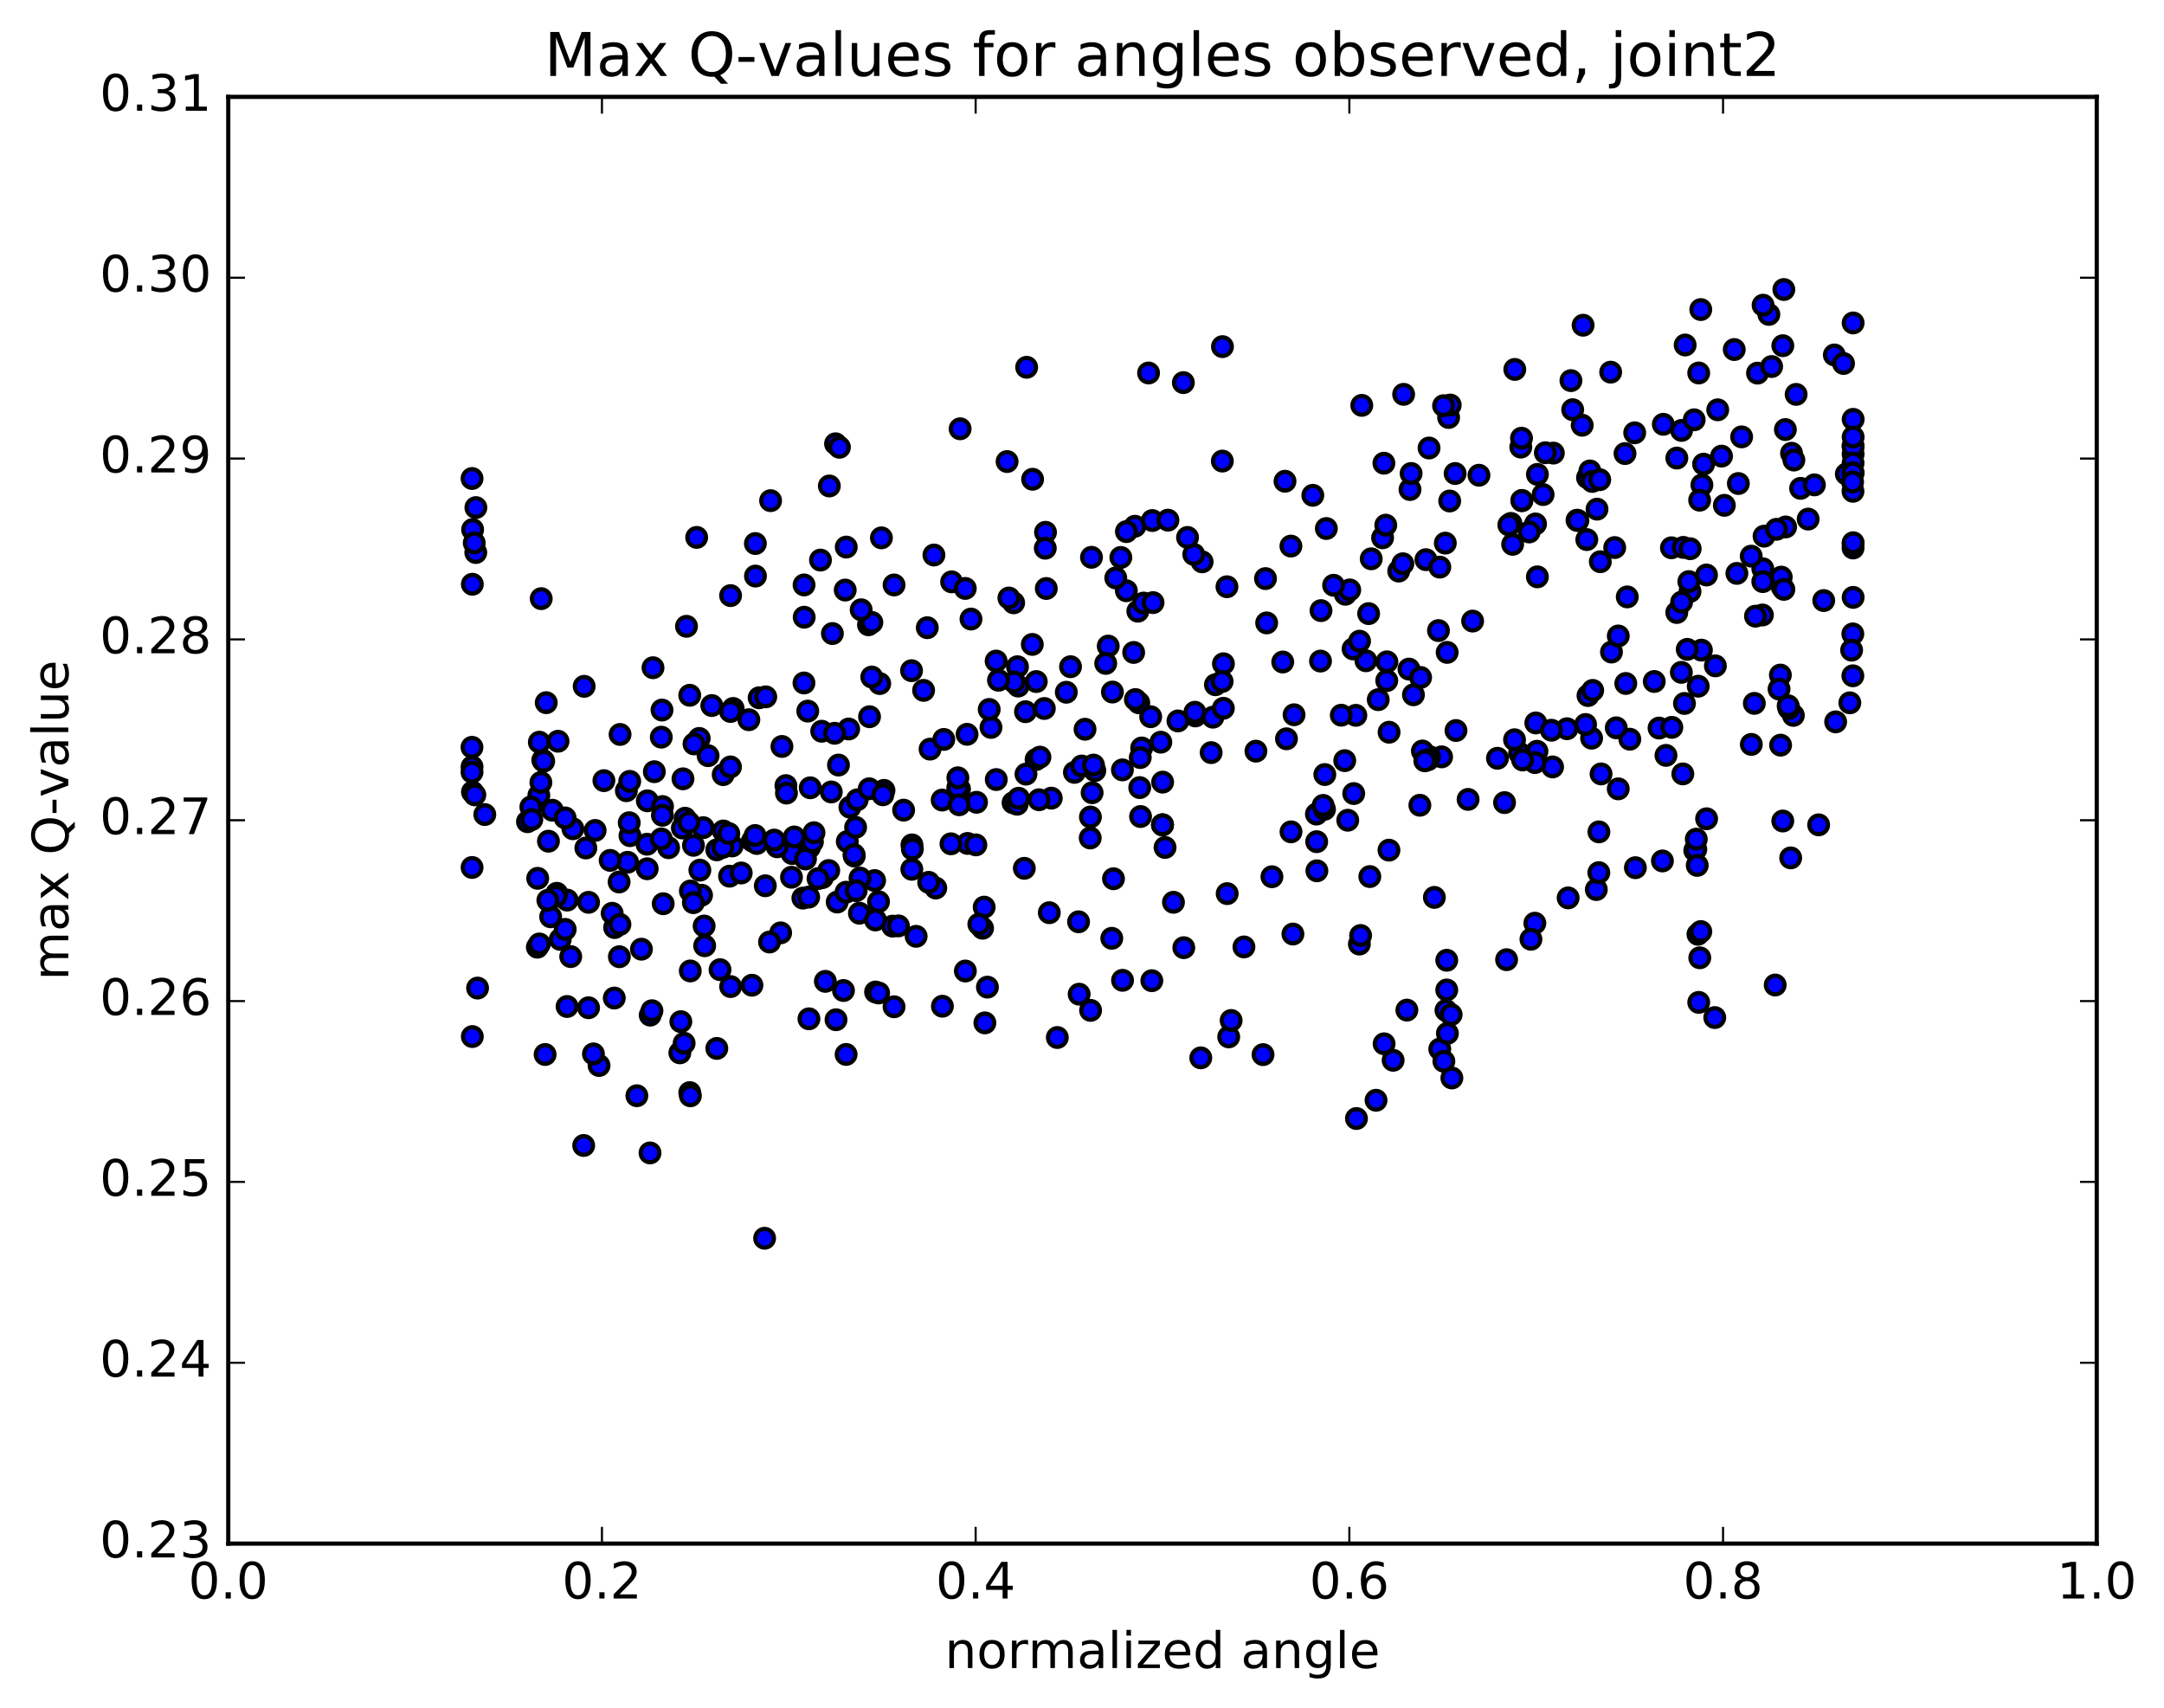 <?xml version="1.0" encoding="utf-8" standalone="no"?>
<!DOCTYPE svg PUBLIC "-//W3C//DTD SVG 1.1//EN"
  "http://www.w3.org/Graphics/SVG/1.1/DTD/svg11.dtd">
<!-- Created with matplotlib (http://matplotlib.org/) -->
<svg height="408pt" version="1.1" viewBox="0 0 517 408" width="517pt" xmlns="http://www.w3.org/2000/svg" xmlns:xlink="http://www.w3.org/1999/xlink">
 <defs>
  <style type="text/css">
*{stroke-linecap:butt;stroke-linejoin:round;stroke-miterlimit:100000;}
  </style>
 </defs>
 <g id="figure_1">
  <g id="patch_1">
   <path d="M 0 408.169 
L 517.674 408.169 
L 517.674 0 
L 0 0 
z
" style="fill:#ffffff;"/>
  </g>
  <g id="axes_1">
   <g id="patch_2">
    <path d="M 54.532 368.742 
L 500.933 368.742 
L 500.933 23.142 
L 54.532 23.142 
z
" style="fill:#ffffff;"/>
   </g>
   <g id="PathCollection_1">
    <defs>
     <path d="M 0 2.236 
C 0.593 2.236 1.162 2 1.581 1.581 
C 2 1.162 2.236 0.593 2.236 0 
C 2.236 -0.593 2 -1.162 1.581 -1.581 
C 1.162 -2 0.593 -2.236 0 -2.236 
C -0.593 -2.236 -1.162 -2 -1.581 -1.581 
C -2 -1.162 -2.236 -0.593 -2.236 0 
C -2.236 0.593 -2 1.162 -1.581 1.581 
C -1.162 2 -0.593 2.236 0 2.236 
z
" id="mb13e35b62e" style="stroke:#000000;"/>
    </defs>
    <g clip-path="url(#p2a1c95317b)">
     <use style="fill:#0000ff;stroke:#000000;" x="367.193" xlink:href="#mb13e35b62e" y="179.465"/>
     <use style="fill:#0000ff;stroke:#000000;" x="277.732" xlink:href="#mb13e35b62e" y="197.039"/>
     <use style="fill:#0000ff;stroke:#000000;" x="260.513" xlink:href="#mb13e35b62e" y="195.173"/>
     <use style="fill:#0000ff;stroke:#000000;" x="256.688" xlink:href="#mb13e35b62e" y="184.506"/>
     <use style="fill:#0000ff;stroke:#000000;" x="285.569" xlink:href="#mb13e35b62e" y="171.028"/>
     <use style="fill:#0000ff;stroke:#000000;" x="285.47" xlink:href="#mb13e35b62e" y="170.142"/>
     <use style="fill:#0000ff;stroke:#000000;" x="302.338" xlink:href="#mb13e35b62e" y="138.214"/>
     <use style="fill:#0000ff;stroke:#000000;" x="330.313" xlink:href="#mb13e35b62e" y="128.474"/>
     <use style="fill:#0000ff;stroke:#000000;" x="347.644" xlink:href="#mb13e35b62e" y="113.115"/>
     <use style="fill:#0000ff;stroke:#000000;" x="390.544" xlink:href="#mb13e35b62e" y="103.39"/>
     <use style="fill:#0000ff;stroke:#000000;" x="397.381" xlink:href="#mb13e35b62e" y="101.36"/>
     <use style="fill:#0000ff;stroke:#000000;" x="388.768" xlink:href="#mb13e35b62e" y="142.59"/>
     <use style="fill:#0000ff;stroke:#000000;" x="428.013" xlink:href="#mb13e35b62e" y="108.274"/>
     <use style="fill:#0000ff;stroke:#000000;" x="442.719" xlink:href="#mb13e35b62e" y="106.513"/>
     <use style="fill:#0000ff;stroke:#000000;" x="442.73" xlink:href="#mb13e35b62e" y="108.489"/>
     <use style="fill:#0000ff;stroke:#000000;" x="442.729" xlink:href="#mb13e35b62e" y="106.652"/>
     <use style="fill:#0000ff;stroke:#000000;" x="442.711" xlink:href="#mb13e35b62e" y="130.908"/>
     <use style="fill:#0000ff;stroke:#000000;" x="442.732" xlink:href="#mb13e35b62e" y="129.907"/>
     <use style="fill:#0000ff;stroke:#000000;" x="425.794" xlink:href="#mb13e35b62e" y="140.226"/>
     <use style="fill:#0000ff;stroke:#000000;" x="421.155" xlink:href="#mb13e35b62e" y="135.868"/>
     <use style="fill:#0000ff;stroke:#000000;" x="442.74" xlink:href="#mb13e35b62e" y="100.174"/>
     <use style="fill:#0000ff;stroke:#000000;" x="442.738" xlink:href="#mb13e35b62e" y="104.391"/>
     <use style="fill:#0000ff;stroke:#000000;" x="442.697" xlink:href="#mb13e35b62e" y="117.365"/>
     <use style="fill:#0000ff;stroke:#000000;" x="442.716" xlink:href="#mb13e35b62e" y="110.621"/>
     <use style="fill:#0000ff;stroke:#000000;" x="442.744" xlink:href="#mb13e35b62e" y="112.944"/>
     <use style="fill:#0000ff;stroke:#000000;" x="442.73" xlink:href="#mb13e35b62e" y="77.143"/>
     <use style="fill:#0000ff;stroke:#000000;" x="426.179" xlink:href="#mb13e35b62e" y="69.16"/>
     <use style="fill:#0000ff;stroke:#000000;" x="422.598" xlink:href="#mb13e35b62e" y="75.108"/>
     <use style="fill:#0000ff;stroke:#000000;" x="425.931" xlink:href="#mb13e35b62e" y="82.581"/>
     <use style="fill:#0000ff;stroke:#000000;" x="421.217" xlink:href="#mb13e35b62e" y="72.907"/>
     <use style="fill:#0000ff;stroke:#000000;" x="438.238" xlink:href="#mb13e35b62e" y="84.793"/>
     <use style="fill:#0000ff;stroke:#000000;" x="414.329" xlink:href="#mb13e35b62e" y="83.499"/>
     <use style="fill:#0000ff;stroke:#000000;" x="375.728" xlink:href="#mb13e35b62e" y="97.872"/>
     <use style="fill:#0000ff;stroke:#000000;" x="336.865" xlink:href="#mb13e35b62e" y="116.939"/>
     <use style="fill:#0000ff;stroke:#000000;" x="331.073" xlink:href="#mb13e35b62e" y="125.452"/>
     <use style="fill:#0000ff;stroke:#000000;" x="353.341" xlink:href="#mb13e35b62e" y="113.525"/>
     <use style="fill:#0000ff;stroke:#000000;" x="337.128" xlink:href="#mb13e35b62e" y="113.106"/>
     <use style="fill:#0000ff;stroke:#000000;" x="327.598" xlink:href="#mb13e35b62e" y="133.488"/>
     <use style="fill:#0000ff;stroke:#000000;" x="366.85" xlink:href="#mb13e35b62e" y="125.162"/>
     <use style="fill:#0000ff;stroke:#000000;" x="406.603" xlink:href="#mb13e35b62e" y="115.842"/>
     <use style="fill:#0000ff;stroke:#000000;" x="430.182" xlink:href="#mb13e35b62e" y="116.66"/>
     <use style="fill:#0000ff;stroke:#000000;" x="428.576" xlink:href="#mb13e35b62e" y="109.898"/>
     <use style="fill:#0000ff;stroke:#000000;" x="441.105" xlink:href="#mb13e35b62e" y="113.234"/>
     <use style="fill:#0000ff;stroke:#000000;" x="415.311" xlink:href="#mb13e35b62e" y="115.505"/>
     <use style="fill:#0000ff;stroke:#000000;" x="376.765" xlink:href="#mb13e35b62e" y="124.267"/>
     <use style="fill:#0000ff;stroke:#000000;" x="371.109" xlink:href="#mb13e35b62e" y="108.236"/>
     <use style="fill:#0000ff;stroke:#000000;" x="411.292" xlink:href="#mb13e35b62e" y="108.961"/>
     <use style="fill:#0000ff;stroke:#000000;" x="416.095" xlink:href="#mb13e35b62e" y="104.358"/>
     <use style="fill:#0000ff;stroke:#000000;" x="411.965" xlink:href="#mb13e35b62e" y="120.718"/>
     <use style="fill:#0000ff;stroke:#000000;" x="399.32" xlink:href="#mb13e35b62e" y="130.856"/>
     <use style="fill:#0000ff;stroke:#000000;" x="406.058" xlink:href="#mb13e35b62e" y="119.484"/>
     <use style="fill:#0000ff;stroke:#000000;" x="400.612" xlink:href="#mb13e35b62e" y="109.429"/>
     <use style="fill:#0000ff;stroke:#000000;" x="379.274" xlink:href="#mb13e35b62e" y="114.121"/>
     <use style="fill:#0000ff;stroke:#000000;" x="379.839" xlink:href="#mb13e35b62e" y="112.504"/>
     <use style="fill:#0000ff;stroke:#000000;" x="380.396" xlink:href="#mb13e35b62e" y="115.007"/>
     <use style="fill:#0000ff;stroke:#000000;" x="381.543" xlink:href="#mb13e35b62e" y="121.631"/>
     <use style="fill:#0000ff;stroke:#000000;" x="382.193" xlink:href="#mb13e35b62e" y="114.591"/>
     <use style="fill:#0000ff;stroke:#000000;" x="367.3" xlink:href="#mb13e35b62e" y="113.326"/>
     <use style="fill:#0000ff;stroke:#000000;" x="346.087" xlink:href="#mb13e35b62e" y="99.731"/>
     <use style="fill:#0000ff;stroke:#000000;" x="346.476" xlink:href="#mb13e35b62e" y="96.756"/>
     <use style="fill:#0000ff;stroke:#000000;" x="329.272" xlink:href="#mb13e35b62e" y="167.139"/>
     <use style="fill:#0000ff;stroke:#000000;" x="290.375" xlink:href="#mb13e35b62e" y="163.573"/>
     <use style="fill:#0000ff;stroke:#000000;" x="269.094" xlink:href="#mb13e35b62e" y="141.124"/>
     <use style="fill:#0000ff;stroke:#000000;" x="286.878" xlink:href="#mb13e35b62e" y="252.704"/>
     <use style="fill:#0000ff;stroke:#000000;" x="293.132" xlink:href="#mb13e35b62e" y="140.167"/>
     <use style="fill:#0000ff;stroke:#000000;" x="271.84" xlink:href="#mb13e35b62e" y="146.005"/>
     <use style="fill:#0000ff;stroke:#000000;" x="272.066" xlink:href="#mb13e35b62e" y="167.887"/>
     <use style="fill:#0000ff;stroke:#000000;" x="272.295" xlink:href="#mb13e35b62e" y="188.144"/>
     <use style="fill:#0000ff;stroke:#000000;" x="272.49" xlink:href="#mb13e35b62e" y="195.058"/>
     <use style="fill:#0000ff;stroke:#000000;" x="272.761" xlink:href="#mb13e35b62e" y="178.675"/>
     <use style="fill:#0000ff;stroke:#000000;" x="255.76" xlink:href="#mb13e35b62e" y="159.266"/>
     <use style="fill:#0000ff;stroke:#000000;" x="231.041" xlink:href="#mb13e35b62e" y="175.414"/>
     <use style="fill:#0000ff;stroke:#000000;" x="231.159" xlink:href="#mb13e35b62e" y="201.484"/>
     <use style="fill:#0000ff;stroke:#000000;" x="213.6" xlink:href="#mb13e35b62e" y="240.501"/>
     <use style="fill:#0000ff;stroke:#000000;" x="174.552" xlink:href="#mb13e35b62e" y="235.677"/>
     <use style="fill:#0000ff;stroke:#000000;" x="135.483" xlink:href="#mb13e35b62e" y="240.437"/>
     <use style="fill:#0000ff;stroke:#000000;" x="130.231" xlink:href="#mb13e35b62e" y="251.902"/>
     <use style="fill:#0000ff;stroke:#000000;" x="152.154" xlink:href="#mb13e35b62e" y="261.755"/>
     <use style="fill:#0000ff;stroke:#000000;" x="171.256" xlink:href="#mb13e35b62e" y="250.453"/>
     <use style="fill:#0000ff;stroke:#000000;" x="197.186" xlink:href="#mb13e35b62e" y="234.43"/>
     <use style="fill:#0000ff;stroke:#000000;" x="179.646" xlink:href="#mb13e35b62e" y="235.357"/>
     <use style="fill:#0000ff;stroke:#000000;" x="140.613" xlink:href="#mb13e35b62e" y="240.735"/>
     <use style="fill:#0000ff;stroke:#000000;" x="131.556" xlink:href="#mb13e35b62e" y="219.008"/>
     <use style="fill:#0000ff;stroke:#000000;" x="136.349" xlink:href="#mb13e35b62e" y="228.518"/>
     <use style="fill:#0000ff;stroke:#000000;" x="112.784" xlink:href="#mb13e35b62e" y="207.224"/>
     <use style="fill:#0000ff;stroke:#000000;" x="112.762" xlink:href="#mb13e35b62e" y="178.515"/>
     <use style="fill:#0000ff;stroke:#000000;" x="129.677" xlink:href="#mb13e35b62e" y="181.585"/>
     <use style="fill:#0000ff;stroke:#000000;" x="168.003" xlink:href="#mb13e35b62e" y="197.714"/>
     <use style="fill:#0000ff;stroke:#000000;" x="189.244" xlink:href="#mb13e35b62e" y="203.902"/>
     <use style="fill:#0000ff;stroke:#000000;" x="189.093" xlink:href="#mb13e35b62e" y="209.56"/>
     <use style="fill:#0000ff;stroke:#000000;" x="205.323" xlink:href="#mb13e35b62e" y="218.151"/>
     <use style="fill:#0000ff;stroke:#000000;" x="230.632" xlink:href="#mb13e35b62e" y="231.961"/>
     <use style="fill:#0000ff;stroke:#000000;" x="213.252" xlink:href="#mb13e35b62e" y="221.236"/>
     <use style="fill:#0000ff;stroke:#000000;" x="191.813" xlink:href="#mb13e35b62e" y="214.545"/>
     <use style="fill:#0000ff;stroke:#000000;" x="174.297" xlink:href="#mb13e35b62e" y="209.305"/>
     <use style="fill:#0000ff;stroke:#000000;" x="135.513" xlink:href="#mb13e35b62e" y="215.017"/>
     <use style="fill:#0000ff;stroke:#000000;" x="113.694" xlink:href="#mb13e35b62e" y="121.255"/>
     <use style="fill:#0000ff;stroke:#000000;" x="113.668" xlink:href="#mb13e35b62e" y="131.988"/>
     <use style="fill:#0000ff;stroke:#000000;" x="112.778" xlink:href="#mb13e35b62e" y="114.305"/>
     <use style="fill:#0000ff;stroke:#000000;" x="112.911" xlink:href="#mb13e35b62e" y="126.503"/>
     <use style="fill:#0000ff;stroke:#000000;" x="113.301" xlink:href="#mb13e35b62e" y="129.697"/>
     <use style="fill:#0000ff;stroke:#000000;" x="114.099" xlink:href="#mb13e35b62e" y="236.038"/>
     <use style="fill:#0000ff;stroke:#000000;" x="112.849" xlink:href="#mb13e35b62e" y="139.566"/>
     <use style="fill:#0000ff;stroke:#000000;" x="112.846" xlink:href="#mb13e35b62e" y="247.617"/>
     <use style="fill:#0000ff;stroke:#000000;" x="130.497" xlink:href="#mb13e35b62e" y="167.858"/>
     <use style="fill:#0000ff;stroke:#000000;" x="170.06" xlink:href="#mb13e35b62e" y="168.547"/>
     <use style="fill:#0000ff;stroke:#000000;" x="210.176" xlink:href="#mb13e35b62e" y="163.294"/>
     <use style="fill:#0000ff;stroke:#000000;" x="231.98" xlink:href="#mb13e35b62e" y="147.879"/>
     <use style="fill:#0000ff;stroke:#000000;" x="214.644" xlink:href="#mb13e35b62e" y="221.18"/>
     <use style="fill:#0000ff;stroke:#000000;" x="209.887" xlink:href="#mb13e35b62e" y="215.41"/>
     <use style="fill:#0000ff;stroke:#000000;" x="235.128" xlink:href="#mb13e35b62e" y="216.7"/>
     <use style="fill:#0000ff;stroke:#000000;" x="235.297" xlink:href="#mb13e35b62e" y="244.352"/>
     <use style="fill:#0000ff;stroke:#000000;" x="252.603" xlink:href="#mb13e35b62e" y="247.848"/>
     <use style="fill:#0000ff;stroke:#000000;" x="257.821" xlink:href="#mb13e35b62e" y="237.497"/>
     <use style="fill:#0000ff;stroke:#000000;" x="218.871" xlink:href="#mb13e35b62e" y="223.673"/>
     <use style="fill:#0000ff;stroke:#000000;" x="179.744" xlink:href="#mb13e35b62e" y="200.902"/>
     <use style="fill:#0000ff;stroke:#000000;" x="136.866" xlink:href="#mb13e35b62e" y="197.973"/>
     <use style="fill:#0000ff;stroke:#000000;" x="128.463" xlink:href="#mb13e35b62e" y="209.821"/>
     <use style="fill:#0000ff;stroke:#000000;" x="167.201" xlink:href="#mb13e35b62e" y="207.866"/>
     <use style="fill:#0000ff;stroke:#000000;" x="171.247" xlink:href="#mb13e35b62e" y="203.017"/>
     <use style="fill:#0000ff;stroke:#000000;" x="147.912" xlink:href="#mb13e35b62e" y="210.69"/>
     <use style="fill:#0000ff;stroke:#000000;" x="159.736" xlink:href="#mb13e35b62e" y="202.508"/>
     <use style="fill:#0000ff;stroke:#000000;" x="180.8" xlink:href="#mb13e35b62e" y="201.495"/>
     <use style="fill:#0000ff;stroke:#000000;" x="180.402" xlink:href="#mb13e35b62e" y="199.592"/>
     <use style="fill:#0000ff;stroke:#000000;" x="162.656" xlink:href="#mb13e35b62e" y="244.057"/>
     <use style="fill:#0000ff;stroke:#000000;" x="155.34" xlink:href="#mb13e35b62e" y="242.499"/>
     <use style="fill:#0000ff;stroke:#000000;" x="193.264" xlink:href="#mb13e35b62e" y="243.38"/>
     <use style="fill:#0000ff;stroke:#000000;" x="235.905" xlink:href="#mb13e35b62e" y="235.812"/>
     <use style="fill:#0000ff;stroke:#000000;" x="275.181" xlink:href="#mb13e35b62e" y="234.274"/>
     <use style="fill:#0000ff;stroke:#000000;" x="297.187" xlink:href="#mb13e35b62e" y="226.207"/>
     <use style="fill:#0000ff;stroke:#000000;" x="280.351" xlink:href="#mb13e35b62e" y="215.543"/>
     <use style="fill:#0000ff;stroke:#000000;" x="242.028" xlink:href="#mb13e35b62e" y="191.774"/>
     <use style="fill:#0000ff;stroke:#000000;" x="203.054" xlink:href="#mb13e35b62e" y="192.819"/>
     <use style="fill:#0000ff;stroke:#000000;" x="198.598" xlink:href="#mb13e35b62e" y="189.183"/>
     <use style="fill:#0000ff;stroke:#000000;" x="202.758" xlink:href="#mb13e35b62e" y="174.15"/>
     <use style="fill:#0000ff;stroke:#000000;" x="181.364" xlink:href="#mb13e35b62e" y="166.69"/>
     <use style="fill:#0000ff;stroke:#000000;" x="198.869" xlink:href="#mb13e35b62e" y="151.344"/>
     <use style="fill:#0000ff;stroke:#000000;" x="237.987" xlink:href="#mb13e35b62e" y="157.917"/>
     <use style="fill:#0000ff;stroke:#000000;" x="242.169" xlink:href="#mb13e35b62e" y="144.003"/>
     <use style="fill:#0000ff;stroke:#000000;" x="213.6" xlink:href="#mb13e35b62e" y="139.739"/>
     <use style="fill:#0000ff;stroke:#000000;" x="196.019" xlink:href="#mb13e35b62e" y="133.793"/>
     <use style="fill:#0000ff;stroke:#000000;" x="174.545" xlink:href="#mb13e35b62e" y="142.276"/>
     <use style="fill:#0000ff;stroke:#000000;" x="192.1" xlink:href="#mb13e35b62e" y="139.733"/>
     <use style="fill:#0000ff;stroke:#000000;" x="196.475" xlink:href="#mb13e35b62e" y="209.649"/>
     <use style="fill:#0000ff;stroke:#000000;" x="192.13" xlink:href="#mb13e35b62e" y="147.442"/>
     <use style="fill:#0000ff;stroke:#000000;" x="234.74" xlink:href="#mb13e35b62e" y="221.738"/>
     <use style="fill:#0000ff;stroke:#000000;" x="244.998" xlink:href="#mb13e35b62e" y="170.013"/>
     <use style="fill:#0000ff;stroke:#000000;" x="222.2" xlink:href="#mb13e35b62e" y="178.954"/>
     <use style="fill:#0000ff;stroke:#000000;" x="238.014" xlink:href="#mb13e35b62e" y="186.225"/>
     <use style="fill:#0000ff;stroke:#000000;" x="243.006" xlink:href="#mb13e35b62e" y="192.117"/>
     <use style="fill:#0000ff;stroke:#000000;" x="200.016" xlink:href="#mb13e35b62e" y="215.484"/>
     <use style="fill:#0000ff;stroke:#000000;" x="172.806" xlink:href="#mb13e35b62e" y="198.505"/>
     <use style="fill:#0000ff;stroke:#000000;" x="187.762" xlink:href="#mb13e35b62e" y="187.67"/>
     <use style="fill:#0000ff;stroke:#000000;" x="193.572" xlink:href="#mb13e35b62e" y="188.19"/>
     <use style="fill:#0000ff;stroke:#000000;" x="167.605" xlink:href="#mb13e35b62e" y="213.846"/>
     <use style="fill:#0000ff;stroke:#000000;" x="182.946" xlink:href="#mb13e35b62e" y="166.465"/>
     <use style="fill:#0000ff;stroke:#000000;" x="187.891" xlink:href="#mb13e35b62e" y="189.453"/>
     <use style="fill:#0000ff;stroke:#000000;" x="166.442" xlink:href="#mb13e35b62e" y="128.376"/>
     <use style="fill:#0000ff;stroke:#000000;" x="184.102" xlink:href="#mb13e35b62e" y="119.597"/>
     <use style="fill:#0000ff;stroke:#000000;" x="209.153" xlink:href="#mb13e35b62e" y="219.769"/>
     <use style="fill:#0000ff;stroke:#000000;" x="209.179" xlink:href="#mb13e35b62e" y="236.976"/>
     <use style="fill:#0000ff;stroke:#000000;" x="227.351" xlink:href="#mb13e35b62e" y="138.996"/>
     <use style="fill:#0000ff;stroke:#000000;" x="266.57" xlink:href="#mb13e35b62e" y="138.061"/>
     <use style="fill:#0000ff;stroke:#000000;" x="271.154" xlink:href="#mb13e35b62e" y="125.711"/>
     <use style="fill:#0000ff;stroke:#000000;" x="249.779" xlink:href="#mb13e35b62e" y="127.156"/>
     <use style="fill:#0000ff;stroke:#000000;" x="249.729" xlink:href="#mb13e35b62e" y="130.962"/>
     <use style="fill:#0000ff;stroke:#000000;" x="249.97" xlink:href="#mb13e35b62e" y="140.584"/>
     <use style="fill:#0000ff;stroke:#000000;" x="267.779" xlink:href="#mb13e35b62e" y="133.163"/>
     <use style="fill:#0000ff;stroke:#000000;" x="306.999" xlink:href="#mb13e35b62e" y="114.963"/>
     <use style="fill:#0000ff;stroke:#000000;" x="346.347" xlink:href="#mb13e35b62e" y="119.679"/>
     <use style="fill:#0000ff;stroke:#000000;" x="360.979" xlink:href="#mb13e35b62e" y="125.036"/>
     <use style="fill:#0000ff;stroke:#000000;" x="361.383" xlink:href="#mb13e35b62e" y="130.033"/>
     <use style="fill:#0000ff;stroke:#000000;" x="379.101" xlink:href="#mb13e35b62e" y="128.898"/>
     <use style="fill:#0000ff;stroke:#000000;" x="385.77" xlink:href="#mb13e35b62e" y="130.804"/>
     <use style="fill:#0000ff;stroke:#000000;" x="376.981" xlink:href="#mb13e35b62e" y="124.357"/>
     <use style="fill:#0000ff;stroke:#000000;" x="388.23" xlink:href="#mb13e35b62e" y="108.349"/>
     <use style="fill:#0000ff;stroke:#000000;" x="363.334" xlink:href="#mb13e35b62e" y="106.807"/>
     <use style="fill:#0000ff;stroke:#000000;" x="363.503" xlink:href="#mb13e35b62e" y="104.676"/>
     <use style="fill:#0000ff;stroke:#000000;" x="363.59" xlink:href="#mb13e35b62e" y="119.618"/>
     <use style="fill:#0000ff;stroke:#000000;" x="363.589" xlink:href="#mb13e35b62e" y="119.545"/>
     <use style="fill:#0000ff;stroke:#000000;" x="345.298" xlink:href="#mb13e35b62e" y="129.746"/>
     <use style="fill:#0000ff;stroke:#000000;" x="340.67" xlink:href="#mb13e35b62e" y="133.698"/>
     <use style="fill:#0000ff;stroke:#000000;" x="365.338" xlink:href="#mb13e35b62e" y="127.079"/>
     <use style="fill:#0000ff;stroke:#000000;" x="382.329" xlink:href="#mb13e35b62e" y="134.186"/>
     <use style="fill:#0000ff;stroke:#000000;" x="403.758" xlink:href="#mb13e35b62e" y="141.284"/>
     <use style="fill:#0000ff;stroke:#000000;" x="421.449" xlink:href="#mb13e35b62e" y="128.084"/>
     <use style="fill:#0000ff;stroke:#000000;" x="442.653" xlink:href="#mb13e35b62e" y="112.989"/>
     <use style="fill:#0000ff;stroke:#000000;" x="442.604" xlink:href="#mb13e35b62e" y="115.131"/>
     <use style="fill:#0000ff;stroke:#000000;" x="442.656" xlink:href="#mb13e35b62e" y="151.432"/>
     <use style="fill:#0000ff;stroke:#000000;" x="442.667" xlink:href="#mb13e35b62e" y="161.438"/>
     <use style="fill:#0000ff;stroke:#000000;" x="425.553" xlink:href="#mb13e35b62e" y="137.863"/>
     <use style="fill:#0000ff;stroke:#000000;" x="421.052" xlink:href="#mb13e35b62e" y="146.912"/>
     <use style="fill:#0000ff;stroke:#000000;" x="425.4" xlink:href="#mb13e35b62e" y="178.005"/>
     <use style="fill:#0000ff;stroke:#000000;" x="386.614" xlink:href="#mb13e35b62e" y="188.444"/>
     <use style="fill:#0000ff;stroke:#000000;" x="344.41" xlink:href="#mb13e35b62e" y="180.801"/>
     <use style="fill:#0000ff;stroke:#000000;" x="323.922" xlink:href="#mb13e35b62e" y="170.881"/>
     <use style="fill:#0000ff;stroke:#000000;" x="307.349" xlink:href="#mb13e35b62e" y="176.485"/>
     <use style="fill:#0000ff;stroke:#000000;" x="300.052" xlink:href="#mb13e35b62e" y="179.441"/>
     <use style="fill:#0000ff;stroke:#000000;" x="321.992" xlink:href="#mb13e35b62e" y="195.941"/>
     <use style="fill:#0000ff;stroke:#000000;" x="339.22" xlink:href="#mb13e35b62e" y="192.361"/>
     <use style="fill:#0000ff;stroke:#000000;" x="363.036" xlink:href="#mb13e35b62e" y="179.914"/>
     <use style="fill:#0000ff;stroke:#000000;" x="277.732" xlink:href="#mb13e35b62e" y="197.039"/>
     <use style="fill:#0000ff;stroke:#000000;" x="260.466" xlink:href="#mb13e35b62e" y="200.18"/>
     <use style="fill:#0000ff;stroke:#000000;" x="217.874" xlink:href="#mb13e35b62e" y="201.831"/>
     <use style="fill:#0000ff;stroke:#000000;" x="208.952" xlink:href="#mb13e35b62e" y="210.353"/>
     <use style="fill:#0000ff;stroke:#000000;" x="233.85" xlink:href="#mb13e35b62e" y="220.769"/>
     <use style="fill:#0000ff;stroke:#000000;" x="250.688" xlink:href="#mb13e35b62e" y="218.029"/>
     <use style="fill:#0000ff;stroke:#000000;" x="293.185" xlink:href="#mb13e35b62e" y="213.472"/>
     <use style="fill:#0000ff;stroke:#000000;" x="314.616" xlink:href="#mb13e35b62e" y="208.023"/>
     <use style="fill:#0000ff;stroke:#000000;" x="314.567" xlink:href="#mb13e35b62e" y="201.065"/>
     <use style="fill:#0000ff;stroke:#000000;" x="314.506" xlink:href="#mb13e35b62e" y="194.469"/>
     <use style="fill:#0000ff;stroke:#000000;" x="331.836" xlink:href="#mb13e35b62e" y="203.09"/>
     <use style="fill:#0000ff;stroke:#000000;" x="374.645" xlink:href="#mb13e35b62e" y="214.494"/>
     <use style="fill:#0000ff;stroke:#000000;" x="397.171" xlink:href="#mb13e35b62e" y="205.666"/>
     <use style="fill:#0000ff;stroke:#000000;" x="381.373" xlink:href="#mb13e35b62e" y="212.502"/>
     <use style="fill:#0000ff;stroke:#000000;" x="359.938" xlink:href="#mb13e35b62e" y="229.255"/>
     <use style="fill:#0000ff;stroke:#000000;" x="343.974" xlink:href="#mb13e35b62e" y="250.607"/>
     <use style="fill:#0000ff;stroke:#000000;" x="301.75" xlink:href="#mb13e35b62e" y="251.933"/>
     <use style="fill:#0000ff;stroke:#000000;" x="293.549" xlink:href="#mb13e35b62e" y="247.697"/>
     <use style="fill:#0000ff;stroke:#000000;" x="332.834" xlink:href="#mb13e35b62e" y="253.289"/>
     <use style="fill:#0000ff;stroke:#000000;" x="344.954" xlink:href="#mb13e35b62e" y="253.522"/>
     <use style="fill:#0000ff;stroke:#000000;" x="336.118" xlink:href="#mb13e35b62e" y="241.302"/>
     <use style="fill:#0000ff;stroke:#000000;" x="345.642" xlink:href="#mb13e35b62e" y="229.393"/>
     <use style="fill:#0000ff;stroke:#000000;" x="324.764" xlink:href="#mb13e35b62e" y="225.524"/>
     <use style="fill:#0000ff;stroke:#000000;" x="325.06" xlink:href="#mb13e35b62e" y="223.478"/>
     <use style="fill:#0000ff;stroke:#000000;" x="342.686" xlink:href="#mb13e35b62e" y="214.376"/>
     <use style="fill:#0000ff;stroke:#000000;" x="381.98" xlink:href="#mb13e35b62e" y="208.461"/>
     <use style="fill:#0000ff;stroke:#000000;" x="404.899" xlink:href="#mb13e35b62e" y="203.167"/>
     <use style="fill:#0000ff;stroke:#000000;" x="405.146" xlink:href="#mb13e35b62e" y="202.88"/>
     <use style="fill:#0000ff;stroke:#000000;" x="405.257" xlink:href="#mb13e35b62e" y="200.46"/>
     <use style="fill:#0000ff;stroke:#000000;" x="405.655" xlink:href="#mb13e35b62e" y="223.184"/>
     <use style="fill:#0000ff;stroke:#000000;" x="405.842" xlink:href="#mb13e35b62e" y="239.454"/>
     <use style="fill:#0000ff;stroke:#000000;" x="406.094" xlink:href="#mb13e35b62e" y="228.801"/>
     <use style="fill:#0000ff;stroke:#000000;" x="406.341" xlink:href="#mb13e35b62e" y="222.532"/>
     <use style="fill:#0000ff;stroke:#000000;" x="424.109" xlink:href="#mb13e35b62e" y="235.305"/>
     <use style="fill:#0000ff;stroke:#000000;" x="409.672" xlink:href="#mb13e35b62e" y="243.082"/>
     <use style="fill:#0000ff;stroke:#000000;" x="370.924" xlink:href="#mb13e35b62e" y="183.206"/>
     <use style="fill:#0000ff;stroke:#000000;" x="361.9" xlink:href="#mb13e35b62e" y="88.25"/>
     <use style="fill:#0000ff;stroke:#000000;" x="401.741" xlink:href="#mb13e35b62e" y="102.821"/>
     <use style="fill:#0000ff;stroke:#000000;" x="435.703" xlink:href="#mb13e35b62e" y="143.466"/>
     <use style="fill:#0000ff;stroke:#000000;" x="433.478" xlink:href="#mb13e35b62e" y="115.83"/>
     <use style="fill:#0000ff;stroke:#000000;" x="438.553" xlink:href="#mb13e35b62e" y="172.442"/>
     <use style="fill:#0000ff;stroke:#000000;" x="425.924" xlink:href="#mb13e35b62e" y="196.126"/>
     <use style="fill:#0000ff;stroke:#000000;" x="427.815" xlink:href="#mb13e35b62e" y="204.935"/>
     <use style="fill:#0000ff;stroke:#000000;" x="434.49" xlink:href="#mb13e35b62e" y="197.042"/>
     <use style="fill:#0000ff;stroke:#000000;" x="405.485" xlink:href="#mb13e35b62e" y="206.733"/>
     <use style="fill:#0000ff;stroke:#000000;" x="366.688" xlink:href="#mb13e35b62e" y="220.536"/>
     <use style="fill:#0000ff;stroke:#000000;" x="345.454" xlink:href="#mb13e35b62e" y="241.358"/>
     <use style="fill:#0000ff;stroke:#000000;" x="345.64" xlink:href="#mb13e35b62e" y="236.49"/>
     <use style="fill:#0000ff;stroke:#000000;" x="345.796" xlink:href="#mb13e35b62e" y="246.861"/>
     <use style="fill:#0000ff;stroke:#000000;" x="328.75" xlink:href="#mb13e35b62e" y="262.837"/>
     <use style="fill:#0000ff;stroke:#000000;" x="324.073" xlink:href="#mb13e35b62e" y="267.199"/>
     <use style="fill:#0000ff;stroke:#000000;" x="346.865" xlink:href="#mb13e35b62e" y="257.51"/>
     <use style="fill:#0000ff;stroke:#000000;" x="330.678" xlink:href="#mb13e35b62e" y="249.348"/>
     <use style="fill:#0000ff;stroke:#000000;" x="308.893" xlink:href="#mb13e35b62e" y="223.127"/>
     <use style="fill:#0000ff;stroke:#000000;" x="327.263" xlink:href="#mb13e35b62e" y="209.4"/>
     <use style="fill:#0000ff;stroke:#000000;" x="366.718" xlink:href="#mb13e35b62e" y="182.17"/>
     <use style="fill:#0000ff;stroke:#000000;" x="378.003" xlink:href="#mb13e35b62e" y="101.583"/>
     <use style="fill:#0000ff;stroke:#000000;" x="369.197" xlink:href="#mb13e35b62e" y="108.152"/>
     <use style="fill:#0000ff;stroke:#000000;" x="396.362" xlink:href="#mb13e35b62e" y="173.922"/>
     <use style="fill:#0000ff;stroke:#000000;" x="380.25" xlink:href="#mb13e35b62e" y="176.341"/>
     <use style="fill:#0000ff;stroke:#000000;" x="341.519" xlink:href="#mb13e35b62e" y="180.738"/>
     <use style="fill:#0000ff;stroke:#000000;" x="316.433" xlink:href="#mb13e35b62e" y="193.332"/>
     <use style="fill:#0000ff;stroke:#000000;" x="316.511" xlink:href="#mb13e35b62e" y="185.025"/>
     <use style="fill:#0000ff;stroke:#000000;" x="334.168" xlink:href="#mb13e35b62e" y="136.422"/>
     <use style="fill:#0000ff;stroke:#000000;" x="360.47" xlink:href="#mb13e35b62e" y="125.393"/>
     <use style="fill:#0000ff;stroke:#000000;" x="379.39" xlink:href="#mb13e35b62e" y="166.16"/>
     <use style="fill:#0000ff;stroke:#000000;" x="405.72" xlink:href="#mb13e35b62e" y="163.926"/>
     <use style="fill:#0000ff;stroke:#000000;" x="406.484" xlink:href="#mb13e35b62e" y="155.306"/>
     <use style="fill:#0000ff;stroke:#000000;" x="407.004" xlink:href="#mb13e35b62e" y="110.879"/>
     <use style="fill:#0000ff;stroke:#000000;" x="425.35" xlink:href="#mb13e35b62e" y="161.262"/>
     <use style="fill:#0000ff;stroke:#000000;" x="442.368" xlink:href="#mb13e35b62e" y="155.314"/>
     <use style="fill:#0000ff;stroke:#000000;" x="442.733" xlink:href="#mb13e35b62e" y="142.703"/>
     <use style="fill:#0000ff;stroke:#000000;" x="442.733" xlink:href="#mb13e35b62e" y="129.648"/>
     <use style="fill:#0000ff;stroke:#000000;" x="426.188" xlink:href="#mb13e35b62e" y="140.791"/>
     <use style="fill:#0000ff;stroke:#000000;" x="421.149" xlink:href="#mb13e35b62e" y="138.938"/>
     <use style="fill:#0000ff;stroke:#000000;" x="428.452" xlink:href="#mb13e35b62e" y="170.895"/>
     <use style="fill:#0000ff;stroke:#000000;" x="409.818" xlink:href="#mb13e35b62e" y="159.065"/>
     <use style="fill:#0000ff;stroke:#000000;" x="427.377" xlink:href="#mb13e35b62e" y="169.237"/>
     <use style="fill:#0000ff;stroke:#000000;" x="414.959" xlink:href="#mb13e35b62e" y="136.971"/>
     <use style="fill:#0000ff;stroke:#000000;" x="406.333" xlink:href="#mb13e35b62e" y="73.949"/>
     <use style="fill:#0000ff;stroke:#000000;" x="395.216" xlink:href="#mb13e35b62e" y="162.798"/>
     <use style="fill:#0000ff;stroke:#000000;" x="388.416" xlink:href="#mb13e35b62e" y="163.271"/>
     <use style="fill:#0000ff;stroke:#000000;" x="384.995" xlink:href="#mb13e35b62e" y="155.765"/>
     <use style="fill:#0000ff;stroke:#000000;" x="368.662" xlink:href="#mb13e35b62e" y="118.141"/>
     <use style="fill:#0000ff;stroke:#000000;" x="343.986" xlink:href="#mb13e35b62e" y="135.477"/>
     <use style="fill:#0000ff;stroke:#000000;" x="361.833" xlink:href="#mb13e35b62e" y="176.716"/>
     <use style="fill:#0000ff;stroke:#000000;" x="399.417" xlink:href="#mb13e35b62e" y="173.752"/>
     <use style="fill:#0000ff;stroke:#000000;" x="398.017" xlink:href="#mb13e35b62e" y="180.451"/>
     <use style="fill:#0000ff;stroke:#000000;" x="402.041" xlink:href="#mb13e35b62e" y="184.872"/>
     <use style="fill:#0000ff;stroke:#000000;" x="402.151" xlink:href="#mb13e35b62e" y="130.76"/>
     <use style="fill:#0000ff;stroke:#000000;" x="403.474" xlink:href="#mb13e35b62e" y="138.933"/>
     <use style="fill:#0000ff;stroke:#000000;" x="400.6" xlink:href="#mb13e35b62e" y="146.32"/>
     <use style="fill:#0000ff;stroke:#000000;" x="375.312" xlink:href="#mb13e35b62e" y="90.923"/>
     <use style="fill:#0000ff;stroke:#000000;" x="336.611" xlink:href="#mb13e35b62e" y="159.837"/>
     <use style="fill:#0000ff;stroke:#000000;" x="294.13" xlink:href="#mb13e35b62e" y="243.774"/>
     <use style="fill:#0000ff;stroke:#000000;" x="268.183" xlink:href="#mb13e35b62e" y="234.181"/>
     <use style="fill:#0000ff;stroke:#000000;" x="268.153" xlink:href="#mb13e35b62e" y="183.913"/>
     <use style="fill:#0000ff;stroke:#000000;" x="251.164" xlink:href="#mb13e35b62e" y="190.666"/>
     <use style="fill:#0000ff;stroke:#000000;" x="240.604" xlink:href="#mb13e35b62e" y="110.255"/>
     <use style="fill:#0000ff;stroke:#000000;" x="282.715" xlink:href="#mb13e35b62e" y="91.399"/>
     <use style="fill:#0000ff;stroke:#000000;" x="326.336" xlink:href="#mb13e35b62e" y="157.844"/>
     <use style="fill:#0000ff;stroke:#000000;" x="345.739" xlink:href="#mb13e35b62e" y="155.849"/>
     <use style="fill:#0000ff;stroke:#000000;" x="320.444" xlink:href="#mb13e35b62e" y="170.85"/>
     <use style="fill:#0000ff;stroke:#000000;" x="337.683" xlink:href="#mb13e35b62e" y="165.974"/>
     <use style="fill:#0000ff;stroke:#000000;" x="380.513" xlink:href="#mb13e35b62e" y="164.926"/>
     <use style="fill:#0000ff;stroke:#000000;" x="419.885" xlink:href="#mb13e35b62e" y="89.133"/>
     <use style="fill:#0000ff;stroke:#000000;" x="429.111" xlink:href="#mb13e35b62e" y="94.214"/>
     <use style="fill:#0000ff;stroke:#000000;" x="404.76" xlink:href="#mb13e35b62e" y="100.287"/>
     <use style="fill:#0000ff;stroke:#000000;" x="410.38" xlink:href="#mb13e35b62e" y="97.895"/>
     <use style="fill:#0000ff;stroke:#000000;" x="405.837" xlink:href="#mb13e35b62e" y="89.102"/>
     <use style="fill:#0000ff;stroke:#000000;" x="384.804" xlink:href="#mb13e35b62e" y="88.902"/>
     <use style="fill:#0000ff;stroke:#000000;" x="402.598" xlink:href="#mb13e35b62e" y="82.413"/>
     <use style="fill:#0000ff;stroke:#000000;" x="431.987" xlink:href="#mb13e35b62e" y="124.004"/>
     <use style="fill:#0000ff;stroke:#000000;" x="426.604" xlink:href="#mb13e35b62e" y="125.883"/>
     <use style="fill:#0000ff;stroke:#000000;" x="418.382" xlink:href="#mb13e35b62e" y="132.857"/>
     <use style="fill:#0000ff;stroke:#000000;" x="440.437" xlink:href="#mb13e35b62e" y="86.827"/>
     <use style="fill:#0000ff;stroke:#000000;" x="424.408" xlink:href="#mb13e35b62e" y="126.449"/>
     <use style="fill:#0000ff;stroke:#000000;" x="403.095" xlink:href="#mb13e35b62e" y="155.12"/>
     <use style="fill:#0000ff;stroke:#000000;" x="403.799" xlink:href="#mb13e35b62e" y="131.081"/>
     <use style="fill:#0000ff;stroke:#000000;" x="386.623" xlink:href="#mb13e35b62e" y="151.924"/>
     <use style="fill:#0000ff;stroke:#000000;" x="343.665" xlink:href="#mb13e35b62e" y="150.634"/>
     <use style="fill:#0000ff;stroke:#000000;" x="339.395" xlink:href="#mb13e35b62e" y="161.836"/>
     <use style="fill:#0000ff;stroke:#000000;" x="381.997" xlink:href="#mb13e35b62e" y="198.721"/>
     <use style="fill:#0000ff;stroke:#000000;" x="407.696" xlink:href="#mb13e35b62e" y="137.36"/>
     <use style="fill:#0000ff;stroke:#000000;" x="407.724" xlink:href="#mb13e35b62e" y="195.592"/>
     <use style="fill:#0000ff;stroke:#000000;" x="390.711" xlink:href="#mb13e35b62e" y="207.278"/>
     <use style="fill:#0000ff;stroke:#000000;" x="365.754" xlink:href="#mb13e35b62e" y="224.376"/>
     <use style="fill:#0000ff;stroke:#000000;" x="347.848" xlink:href="#mb13e35b62e" y="174.512"/>
     <use style="fill:#0000ff;stroke:#000000;" x="339.818" xlink:href="#mb13e35b62e" y="179.403"/>
     <use style="fill:#0000ff;stroke:#000000;" x="378.809" xlink:href="#mb13e35b62e" y="173.075"/>
     <use style="fill:#0000ff;stroke:#000000;" x="389.379" xlink:href="#mb13e35b62e" y="176.585"/>
     <use style="fill:#0000ff;stroke:#000000;" x="346.69" xlink:href="#mb13e35b62e" y="242.379"/>
     <use style="fill:#0000ff;stroke:#000000;" x="303.878" xlink:href="#mb13e35b62e" y="209.441"/>
     <use style="fill:#0000ff;stroke:#000000;" x="278.344" xlink:href="#mb13e35b62e" y="202.444"/>
     <use style="fill:#0000ff;stroke:#000000;" x="260.552" xlink:href="#mb13e35b62e" y="241.364"/>
     <use style="fill:#0000ff;stroke:#000000;" x="217.843" xlink:href="#mb13e35b62e" y="207.663"/>
     <use style="fill:#0000ff;stroke:#000000;" x="204.089" xlink:href="#mb13e35b62e" y="204.499"/>
     <use style="fill:#0000ff;stroke:#000000;" x="205.469" xlink:href="#mb13e35b62e" y="209.752"/>
     <use style="fill:#0000ff;stroke:#000000;" x="202.128" xlink:href="#mb13e35b62e" y="213.137"/>
     <use style="fill:#0000ff;stroke:#000000;" x="197.994" xlink:href="#mb13e35b62e" y="207.956"/>
     <use style="fill:#0000ff;stroke:#000000;" x="202.141" xlink:href="#mb13e35b62e" y="251.891"/>
     <use style="fill:#0000ff;stroke:#000000;" x="186.505" xlink:href="#mb13e35b62e" y="222.844"/>
     <use style="fill:#0000ff;stroke:#000000;" x="162.422" xlink:href="#mb13e35b62e" y="251.505"/>
     <use style="fill:#0000ff;stroke:#000000;" x="164.794" xlink:href="#mb13e35b62e" y="261.008"/>
     <use style="fill:#0000ff;stroke:#000000;" x="164.941" xlink:href="#mb13e35b62e" y="261.769"/>
     <use style="fill:#0000ff;stroke:#000000;" x="155.296" xlink:href="#mb13e35b62e" y="275.418"/>
     <use style="fill:#0000ff;stroke:#000000;" x="154.576" xlink:href="#mb13e35b62e" y="201.676"/>
     <use style="fill:#0000ff;stroke:#000000;" x="154.622" xlink:href="#mb13e35b62e" y="207.535"/>
     <use style="fill:#0000ff;stroke:#000000;" x="139.966" xlink:href="#mb13e35b62e" y="202.571"/>
     <use style="fill:#0000ff;stroke:#000000;" x="131.96" xlink:href="#mb13e35b62e" y="193.552"/>
     <use style="fill:#0000ff;stroke:#000000;" x="128.38" xlink:href="#mb13e35b62e" y="226.269"/>
     <use style="fill:#0000ff;stroke:#000000;" x="128.735" xlink:href="#mb13e35b62e" y="190.011"/>
     <use style="fill:#0000ff;stroke:#000000;" x="129.226" xlink:href="#mb13e35b62e" y="186.913"/>
     <use style="fill:#0000ff;stroke:#000000;" x="129.896" xlink:href="#mb13e35b62e" y="181.839"/>
     <use style="fill:#0000ff;stroke:#000000;" x="129.302" xlink:href="#mb13e35b62e" y="143.007"/>
     <use style="fill:#0000ff;stroke:#000000;" x="143.117" xlink:href="#mb13e35b62e" y="254.531"/>
     <use style="fill:#0000ff;stroke:#000000;" x="146.759" xlink:href="#mb13e35b62e" y="238.416"/>
     <use style="fill:#0000ff;stroke:#000000;" x="146.84" xlink:href="#mb13e35b62e" y="221.576"/>
     <use style="fill:#0000ff;stroke:#000000;" x="133.841" xlink:href="#mb13e35b62e" y="224.407"/>
     <use style="fill:#0000ff;stroke:#000000;" x="147.972" xlink:href="#mb13e35b62e" y="228.545"/>
     <use style="fill:#0000ff;stroke:#000000;" x="168.352" xlink:href="#mb13e35b62e" y="225.928"/>
     <use style="fill:#0000ff;stroke:#000000;" x="168.227" xlink:href="#mb13e35b62e" y="221.212"/>
     <use style="fill:#0000ff;stroke:#000000;" x="185.674" xlink:href="#mb13e35b62e" y="202.288"/>
     <use style="fill:#0000ff;stroke:#000000;" x="193.372" xlink:href="#mb13e35b62e" y="202.468"/>
     <use style="fill:#0000ff;stroke:#000000;" x="157.997" xlink:href="#mb13e35b62e" y="200.405"/>
     <use style="fill:#0000ff;stroke:#000000;" x="133.026" xlink:href="#mb13e35b62e" y="213.397"/>
     <use style="fill:#0000ff;stroke:#000000;" x="132.832" xlink:href="#mb13e35b62e" y="214.111"/>
     <use style="fill:#0000ff;stroke:#000000;" x="150.507" xlink:href="#mb13e35b62e" y="199.627"/>
     <use style="fill:#0000ff;stroke:#000000;" x="175.159" xlink:href="#mb13e35b62e" y="169.238"/>
     <use style="fill:#0000ff;stroke:#000000;" x="174.522" xlink:href="#mb13e35b62e" y="169.963"/>
     <use style="fill:#0000ff;stroke:#000000;" x="156.009" xlink:href="#mb13e35b62e" y="159.505"/>
     <use style="fill:#0000ff;stroke:#000000;" x="148.14" xlink:href="#mb13e35b62e" y="175.447"/>
     <use style="fill:#0000ff;stroke:#000000;" x="172.776" xlink:href="#mb13e35b62e" y="185.05"/>
     <use style="fill:#0000ff;stroke:#000000;" x="154.656" xlink:href="#mb13e35b62e" y="191.303"/>
     <use style="fill:#0000ff;stroke:#000000;" x="150.328" xlink:href="#mb13e35b62e" y="196.537"/>
     <use style="fill:#0000ff;stroke:#000000;" x="174.922" xlink:href="#mb13e35b62e" y="202.077"/>
     <use style="fill:#0000ff;stroke:#000000;" x="192.438" xlink:href="#mb13e35b62e" y="205.195"/>
     <use style="fill:#0000ff;stroke:#000000;" x="196.313" xlink:href="#mb13e35b62e" y="174.684"/>
     <use style="fill:#0000ff;stroke:#000000;" x="156.326" xlink:href="#mb13e35b62e" y="184.348"/>
     <use style="fill:#0000ff;stroke:#000000;" x="128.851" xlink:href="#mb13e35b62e" y="177.296"/>
     <use style="fill:#0000ff;stroke:#000000;" x="146.253" xlink:href="#mb13e35b62e" y="218.171"/>
     <use style="fill:#0000ff;stroke:#000000;" x="149.932" xlink:href="#mb13e35b62e" y="205.989"/>
     <use style="fill:#0000ff;stroke:#000000;" x="142.183" xlink:href="#mb13e35b62e" y="198.383"/>
     <use style="fill:#0000ff;stroke:#000000;" x="163.672" xlink:href="#mb13e35b62e" y="195.46"/>
     <use style="fill:#0000ff;stroke:#000000;" x="163.171" xlink:href="#mb13e35b62e" y="186.05"/>
     <use style="fill:#0000ff;stroke:#000000;" x="158.281" xlink:href="#mb13e35b62e" y="192.673"/>
     <use style="fill:#0000ff;stroke:#000000;" x="149.645" xlink:href="#mb13e35b62e" y="188.887"/>
     <use style="fill:#0000ff;stroke:#000000;" x="131.032" xlink:href="#mb13e35b62e" y="200.948"/>
     <use style="fill:#0000ff;stroke:#000000;" x="126.018" xlink:href="#mb13e35b62e" y="196.293"/>
     <use style="fill:#0000ff;stroke:#000000;" x="126.828" xlink:href="#mb13e35b62e" y="192.771"/>
     <use style="fill:#0000ff;stroke:#000000;" x="127.054" xlink:href="#mb13e35b62e" y="195.77"/>
     <use style="fill:#0000ff;stroke:#000000;" x="144.277" xlink:href="#mb13e35b62e" y="186.484"/>
     <use style="fill:#0000ff;stroke:#000000;" x="169.168" xlink:href="#mb13e35b62e" y="180.521"/>
     <use style="fill:#0000ff;stroke:#000000;" x="186.815" xlink:href="#mb13e35b62e" y="178.314"/>
     <use style="fill:#0000ff;stroke:#000000;" x="208.274" xlink:href="#mb13e35b62e" y="161.733"/>
     <use style="fill:#0000ff;stroke:#000000;" x="207.739" xlink:href="#mb13e35b62e" y="171.214"/>
     <use style="fill:#0000ff;stroke:#000000;" x="225.094" xlink:href="#mb13e35b62e" y="191.123"/>
     <use style="fill:#0000ff;stroke:#000000;" x="233.141" xlink:href="#mb13e35b62e" y="201.829"/>
     <use style="fill:#0000ff;stroke:#000000;" x="194.094" xlink:href="#mb13e35b62e" y="201.116"/>
     <use style="fill:#0000ff;stroke:#000000;" x="172.675" xlink:href="#mb13e35b62e" y="202.417"/>
     <use style="fill:#0000ff;stroke:#000000;" x="277.732" xlink:href="#mb13e35b62e" y="197.039"/>
     <use style="fill:#0000ff;stroke:#000000;" x="277.762" xlink:href="#mb13e35b62e" y="186.84"/>
     <use style="fill:#0000ff;stroke:#000000;" x="277.33" xlink:href="#mb13e35b62e" y="177.295"/>
     <use style="fill:#0000ff;stroke:#000000;" x="260.918" xlink:href="#mb13e35b62e" y="189.37"/>
     <use style="fill:#0000ff;stroke:#000000;" x="217.976" xlink:href="#mb13e35b62e" y="202.836"/>
     <use style="fill:#0000ff;stroke:#000000;" x="204.799" xlink:href="#mb13e35b62e" y="191.062"/>
     <use style="fill:#0000ff;stroke:#000000;" x="229.231" xlink:href="#mb13e35b62e" y="188.472"/>
     <use style="fill:#0000ff;stroke:#000000;" x="228.826" xlink:href="#mb13e35b62e" y="188.151"/>
     <use style="fill:#0000ff;stroke:#000000;" x="211.192" xlink:href="#mb13e35b62e" y="188.808"/>
     <use style="fill:#0000ff;stroke:#000000;" x="182.837" xlink:href="#mb13e35b62e" y="211.597"/>
     <use style="fill:#0000ff;stroke:#000000;" x="164.913" xlink:href="#mb13e35b62e" y="231.944"/>
     <use style="fill:#0000ff;stroke:#000000;" x="148.108" xlink:href="#mb13e35b62e" y="220.831"/>
     <use style="fill:#0000ff;stroke:#000000;" x="145.774" xlink:href="#mb13e35b62e" y="205.532"/>
     <use style="fill:#0000ff;stroke:#000000;" x="167.051" xlink:href="#mb13e35b62e" y="176.404"/>
     <use style="fill:#0000ff;stroke:#000000;" x="192.075" xlink:href="#mb13e35b62e" y="163.152"/>
     <use style="fill:#0000ff;stroke:#000000;" x="207.487" xlink:href="#mb13e35b62e" y="149.252"/>
     <use style="fill:#0000ff;stroke:#000000;" x="249.501" xlink:href="#mb13e35b62e" y="169.248"/>
     <use style="fill:#0000ff;stroke:#000000;" x="259.223" xlink:href="#mb13e35b62e" y="174.203"/>
     <use style="fill:#0000ff;stroke:#000000;" x="248.235" xlink:href="#mb13e35b62e" y="191.048"/>
     <use style="fill:#0000ff;stroke:#000000;" x="258.434" xlink:href="#mb13e35b62e" y="182.989"/>
     <use style="fill:#0000ff;stroke:#000000;" x="233.303" xlink:href="#mb13e35b62e" y="191.655"/>
     <use style="fill:#0000ff;stroke:#000000;" x="215.883" xlink:href="#mb13e35b62e" y="193.531"/>
     <use style="fill:#0000ff;stroke:#000000;" x="189.767" xlink:href="#mb13e35b62e" y="199.937"/>
     <use style="fill:#0000ff;stroke:#000000;" x="172.018" xlink:href="#mb13e35b62e" y="231.639"/>
     <use style="fill:#0000ff;stroke:#000000;" x="163.444" xlink:href="#mb13e35b62e" y="249.216"/>
     <use style="fill:#0000ff;stroke:#000000;" x="202.175" xlink:href="#mb13e35b62e" y="130.688"/>
     <use style="fill:#0000ff;stroke:#000000;" x="210.577" xlink:href="#mb13e35b62e" y="128.484"/>
     <use style="fill:#0000ff;stroke:#000000;" x="199.621" xlink:href="#mb13e35b62e" y="106.009"/>
     <use style="fill:#0000ff;stroke:#000000;" x="245.277" xlink:href="#mb13e35b62e" y="87.739"/>
     <use style="fill:#0000ff;stroke:#000000;" x="274.403" xlink:href="#mb13e35b62e" y="89.102"/>
     <use style="fill:#0000ff;stroke:#000000;" x="292.058" xlink:href="#mb13e35b62e" y="82.804"/>
     <use style="fill:#0000ff;stroke:#000000;" x="321.418" xlink:href="#mb13e35b62e" y="141.961"/>
     <use style="fill:#0000ff;stroke:#000000;" x="322.465" xlink:href="#mb13e35b62e" y="140.923"/>
     <use style="fill:#0000ff;stroke:#000000;" x="323.258" xlink:href="#mb13e35b62e" y="155.015"/>
     <use style="fill:#0000ff;stroke:#000000;" x="323.419" xlink:href="#mb13e35b62e" y="189.57"/>
     <use style="fill:#0000ff;stroke:#000000;" x="341.188" xlink:href="#mb13e35b62e" y="181.482"/>
     <use style="fill:#0000ff;stroke:#000000;" x="366.92" xlink:href="#mb13e35b62e" y="172.7"/>
     <use style="fill:#0000ff;stroke:#000000;" x="350.743" xlink:href="#mb13e35b62e" y="190.964"/>
     <use style="fill:#0000ff;stroke:#000000;" x="308.436" xlink:href="#mb13e35b62e" y="198.712"/>
     <use style="fill:#0000ff;stroke:#000000;" x="266.025" xlink:href="#mb13e35b62e" y="209.918"/>
     <use style="fill:#0000ff;stroke:#000000;" x="257.679" xlink:href="#mb13e35b62e" y="220.204"/>
     <use style="fill:#0000ff;stroke:#000000;" x="282.821" xlink:href="#mb13e35b62e" y="226.385"/>
     <use style="fill:#0000ff;stroke:#000000;" x="265.615" xlink:href="#mb13e35b62e" y="224.147"/>
     <use style="fill:#0000ff;stroke:#000000;" x="244.722" xlink:href="#mb13e35b62e" y="207.427"/>
     <use style="fill:#0000ff;stroke:#000000;" x="227.194" xlink:href="#mb13e35b62e" y="201.572"/>
     <use style="fill:#0000ff;stroke:#000000;" x="202.424" xlink:href="#mb13e35b62e" y="201.031"/>
     <use style="fill:#0000ff;stroke:#000000;" x="184.97" xlink:href="#mb13e35b62e" y="200.682"/>
     <use style="fill:#0000ff;stroke:#000000;" x="163.019" xlink:href="#mb13e35b62e" y="197.8"/>
     <use style="fill:#0000ff;stroke:#000000;" x="178.908" xlink:href="#mb13e35b62e" y="171.929"/>
     <use style="fill:#0000ff;stroke:#000000;" x="221.535" xlink:href="#mb13e35b62e" y="149.948"/>
     <use style="fill:#0000ff;stroke:#000000;" x="246.626" xlink:href="#mb13e35b62e" y="153.941"/>
     <use style="fill:#0000ff;stroke:#000000;" x="264.767" xlink:href="#mb13e35b62e" y="154.337"/>
     <use style="fill:#0000ff;stroke:#000000;" x="289.776" xlink:href="#mb13e35b62e" y="171.325"/>
     <use style="fill:#0000ff;stroke:#000000;" x="272.416" xlink:href="#mb13e35b62e" y="180.967"/>
     <use style="fill:#0000ff;stroke:#000000;" x="247.529" xlink:href="#mb13e35b62e" y="181.437"/>
     <use style="fill:#0000ff;stroke:#000000;" x="247.578" xlink:href="#mb13e35b62e" y="162.812"/>
     <use style="fill:#0000ff;stroke:#000000;" x="265.766" xlink:href="#mb13e35b62e" y="165.319"/>
     <use style="fill:#0000ff;stroke:#000000;" x="271.249" xlink:href="#mb13e35b62e" y="167.112"/>
     <use style="fill:#0000ff;stroke:#000000;" x="264.165" xlink:href="#mb13e35b62e" y="158.477"/>
     <use style="fill:#0000ff;stroke:#000000;" x="306.456" xlink:href="#mb13e35b62e" y="158.142"/>
     <use style="fill:#0000ff;stroke:#000000;" x="331.308" xlink:href="#mb13e35b62e" y="162.59"/>
     <use style="fill:#0000ff;stroke:#000000;" x="331.343" xlink:href="#mb13e35b62e" y="158.101"/>
     <use style="fill:#0000ff;stroke:#000000;" x="315.482" xlink:href="#mb13e35b62e" y="157.922"/>
     <use style="fill:#0000ff;stroke:#000000;" x="273.208" xlink:href="#mb13e35b62e" y="144.065"/>
     <use style="fill:#0000ff;stroke:#000000;" x="269.109" xlink:href="#mb13e35b62e" y="126.99"/>
     <use style="fill:#0000ff;stroke:#000000;" x="308.412" xlink:href="#mb13e35b62e" y="130.452"/>
     <use style="fill:#0000ff;stroke:#000000;" x="316.876" xlink:href="#mb13e35b62e" y="126.253"/>
     <use style="fill:#0000ff;stroke:#000000;" x="292.029" xlink:href="#mb13e35b62e" y="110.142"/>
     <use style="fill:#0000ff;stroke:#000000;" x="275.295" xlink:href="#mb13e35b62e" y="124.346"/>
     <use style="fill:#0000ff;stroke:#000000;" x="246.696" xlink:href="#mb13e35b62e" y="114.488"/>
     <use style="fill:#0000ff;stroke:#000000;" x="229.383" xlink:href="#mb13e35b62e" y="102.43"/>
     <use style="fill:#0000ff;stroke:#000000;" x="200.546" xlink:href="#mb13e35b62e" y="106.846"/>
     <use style="fill:#0000ff;stroke:#000000;" x="217.774" xlink:href="#mb13e35b62e" y="160.215"/>
     <use style="fill:#0000ff;stroke:#000000;" x="243.081" xlink:href="#mb13e35b62e" y="159.27"/>
     <use style="fill:#0000ff;stroke:#000000;" x="243.245" xlink:href="#mb13e35b62e" y="163.891"/>
     <use style="fill:#0000ff;stroke:#000000;" x="225.485" xlink:href="#mb13e35b62e" y="176.638"/>
     <use style="fill:#0000ff;stroke:#000000;" x="182.673" xlink:href="#mb13e35b62e" y="295.801"/>
     <use style="fill:#0000ff;stroke:#000000;" x="139.448" xlink:href="#mb13e35b62e" y="273.638"/>
     <use style="fill:#0000ff;stroke:#000000;" x="141.78" xlink:href="#mb13e35b62e" y="251.763"/>
     <use style="fill:#0000ff;stroke:#000000;" x="164.934" xlink:href="#mb13e35b62e" y="212.845"/>
     <use style="fill:#0000ff;stroke:#000000;" x="174.12" xlink:href="#mb13e35b62e" y="199.123"/>
     <use style="fill:#0000ff;stroke:#000000;" x="130.891" xlink:href="#mb13e35b62e" y="215.067"/>
     <use style="fill:#0000ff;stroke:#000000;" x="128.862" xlink:href="#mb13e35b62e" y="225.497"/>
     <use style="fill:#0000ff;stroke:#000000;" x="135.031" xlink:href="#mb13e35b62e" y="222.016"/>
     <use style="fill:#0000ff;stroke:#000000;" x="140.613" xlink:href="#mb13e35b62e" y="215.551"/>
     <use style="fill:#0000ff;stroke:#000000;" x="165.652" xlink:href="#mb13e35b62e" y="215.63"/>
     <use style="fill:#0000ff;stroke:#000000;" x="204.041" xlink:href="#mb13e35b62e" y="204.158"/>
     <use style="fill:#0000ff;stroke:#000000;" x="229.155" xlink:href="#mb13e35b62e" y="192.249"/>
     <use style="fill:#0000ff;stroke:#000000;" x="245.116" xlink:href="#mb13e35b62e" y="184.927"/>
     <use style="fill:#0000ff;stroke:#000000;" x="254.751" xlink:href="#mb13e35b62e" y="165.367"/>
     <use style="fill:#0000ff;stroke:#000000;" x="242.258" xlink:href="#mb13e35b62e" y="162.913"/>
     <use style="fill:#0000ff;stroke:#000000;" x="270.842" xlink:href="#mb13e35b62e" y="155.862"/>
     <use style="fill:#0000ff;stroke:#000000;" x="287.198" xlink:href="#mb13e35b62e" y="134.213"/>
     <use style="fill:#0000ff;stroke:#000000;" x="313.641" xlink:href="#mb13e35b62e" y="118.323"/>
     <use style="fill:#0000ff;stroke:#000000;" x="330.629" xlink:href="#mb13e35b62e" y="110.654"/>
     <use style="fill:#0000ff;stroke:#000000;" x="344.882" xlink:href="#mb13e35b62e" y="96.913"/>
     <use style="fill:#0000ff;stroke:#000000;" x="335.343" xlink:href="#mb13e35b62e" y="94.199"/>
     <use style="fill:#0000ff;stroke:#000000;" x="378.22" xlink:href="#mb13e35b62e" y="77.692"/>
     <use style="fill:#0000ff;stroke:#000000;" x="423.262" xlink:href="#mb13e35b62e" y="87.558"/>
     <use style="fill:#0000ff;stroke:#000000;" x="426.545" xlink:href="#mb13e35b62e" y="102.614"/>
     <use style="fill:#0000ff;stroke:#000000;" x="401.689" xlink:href="#mb13e35b62e" y="160.615"/>
     <use style="fill:#0000ff;stroke:#000000;" x="401.749" xlink:href="#mb13e35b62e" y="143.834"/>
     <use style="fill:#0000ff;stroke:#000000;" x="419.396" xlink:href="#mb13e35b62e" y="147.197"/>
     <use style="fill:#0000ff;stroke:#000000;" x="425.033" xlink:href="#mb13e35b62e" y="164.607"/>
     <use style="fill:#0000ff;stroke:#000000;" x="382.509" xlink:href="#mb13e35b62e" y="184.877"/>
     <use style="fill:#0000ff;stroke:#000000;" x="357.757" xlink:href="#mb13e35b62e" y="181.142"/>
     <use style="fill:#0000ff;stroke:#000000;" x="340.398" xlink:href="#mb13e35b62e" y="181.752"/>
     <use style="fill:#0000ff;stroke:#000000;" x="335.156" xlink:href="#mb13e35b62e" y="134.671"/>
     <use style="fill:#0000ff;stroke:#000000;" x="374.37" xlink:href="#mb13e35b62e" y="174.082"/>
     <use style="fill:#0000ff;stroke:#000000;" x="419.128" xlink:href="#mb13e35b62e" y="168.027"/>
     <use style="fill:#0000ff;stroke:#000000;" x="441.946" xlink:href="#mb13e35b62e" y="167.896"/>
     <use style="fill:#0000ff;stroke:#000000;" x="427.205" xlink:href="#mb13e35b62e" y="168.598"/>
     <use style="fill:#0000ff;stroke:#000000;" x="418.41" xlink:href="#mb13e35b62e" y="177.827"/>
     <use style="fill:#0000ff;stroke:#000000;" x="402.431" xlink:href="#mb13e35b62e" y="168.043"/>
     <use style="fill:#0000ff;stroke:#000000;" x="363.768" xlink:href="#mb13e35b62e" y="181.546"/>
     <use style="fill:#0000ff;stroke:#000000;" x="321.267" xlink:href="#mb13e35b62e" y="181.708"/>
     <use style="fill:#0000ff;stroke:#000000;" x="292.272" xlink:href="#mb13e35b62e" y="169.202"/>
     <use style="fill:#0000ff;stroke:#000000;" x="292.291" xlink:href="#mb13e35b62e" y="158.563"/>
     <use style="fill:#0000ff;stroke:#000000;" x="291.979" xlink:href="#mb13e35b62e" y="162.793"/>
     <use style="fill:#0000ff;stroke:#000000;" x="309.166" xlink:href="#mb13e35b62e" y="170.744"/>
     <use style="fill:#0000ff;stroke:#000000;" x="351.822" xlink:href="#mb13e35b62e" y="148.366"/>
     <use style="fill:#0000ff;stroke:#000000;" x="367.293" xlink:href="#mb13e35b62e" y="137.798"/>
     <use style="fill:#0000ff;stroke:#000000;" x="324.809" xlink:href="#mb13e35b62e" y="153.168"/>
     <use style="fill:#0000ff;stroke:#000000;" x="315.599" xlink:href="#mb13e35b62e" y="145.867"/>
     <use style="fill:#0000ff;stroke:#000000;" x="341.413" xlink:href="#mb13e35b62e" y="107.022"/>
     <use style="fill:#0000ff;stroke:#000000;" x="325.343" xlink:href="#mb13e35b62e" y="96.834"/>
     <use style="fill:#0000ff;stroke:#000000;" x="316.11" xlink:href="#mb13e35b62e" y="192.4"/>
     <use style="fill:#0000ff;stroke:#000000;" x="359.45" xlink:href="#mb13e35b62e" y="191.732"/>
     <use style="fill:#0000ff;stroke:#000000;" x="386.134" xlink:href="#mb13e35b62e" y="173.864"/>
     <use style="fill:#0000ff;stroke:#000000;" x="370.652" xlink:href="#mb13e35b62e" y="174.442"/>
     <use style="fill:#0000ff;stroke:#000000;" x="331.863" xlink:href="#mb13e35b62e" y="174.916"/>
     <use style="fill:#0000ff;stroke:#000000;" x="289.354" xlink:href="#mb13e35b62e" y="179.792"/>
     <use style="fill:#0000ff;stroke:#000000;" x="274.91" xlink:href="#mb13e35b62e" y="171.21"/>
     <use style="fill:#0000ff;stroke:#000000;" x="281.425" xlink:href="#mb13e35b62e" y="172.219"/>
     <use style="fill:#0000ff;stroke:#000000;" x="238.546" xlink:href="#mb13e35b62e" y="162.507"/>
     <use style="fill:#0000ff;stroke:#000000;" x="223.564" xlink:href="#mb13e35b62e" y="212.14"/>
     <use style="fill:#0000ff;stroke:#000000;" x="248.452" xlink:href="#mb13e35b62e" y="180.867"/>
     <use style="fill:#0000ff;stroke:#000000;" x="230.616" xlink:href="#mb13e35b62e" y="140.568"/>
     <use style="fill:#0000ff;stroke:#000000;" x="208.295" xlink:href="#mb13e35b62e" y="148.688"/>
     <use style="fill:#0000ff;stroke:#000000;" x="194.466" xlink:href="#mb13e35b62e" y="198.924"/>
     <use style="fill:#0000ff;stroke:#000000;" x="207.665" xlink:href="#mb13e35b62e" y="188.429"/>
     <use style="fill:#0000ff;stroke:#000000;" x="228.847" xlink:href="#mb13e35b62e" y="185.801"/>
     <use style="fill:#0000ff;stroke:#000000;" x="210.932" xlink:href="#mb13e35b62e" y="189.864"/>
     <use style="fill:#0000ff;stroke:#000000;" x="199.402" xlink:href="#mb13e35b62e" y="175.168"/>
     <use style="fill:#0000ff;stroke:#000000;" x="220.655" xlink:href="#mb13e35b62e" y="164.92"/>
     <use style="fill:#0000ff;stroke:#000000;" x="236.756" xlink:href="#mb13e35b62e" y="173.769"/>
     <use style="fill:#0000ff;stroke:#000000;" x="261.563" xlink:href="#mb13e35b62e" y="184.089"/>
     <use style="fill:#0000ff;stroke:#000000;" x="261.247" xlink:href="#mb13e35b62e" y="182.763"/>
     <use style="fill:#0000ff;stroke:#000000;" x="243.357" xlink:href="#mb13e35b62e" y="190.697"/>
     <use style="fill:#0000ff;stroke:#000000;" x="200.32" xlink:href="#mb13e35b62e" y="182.759"/>
     <use style="fill:#0000ff;stroke:#000000;" x="164.567" xlink:href="#mb13e35b62e" y="196.479"/>
     <use style="fill:#0000ff;stroke:#000000;" x="165.799" xlink:href="#mb13e35b62e" y="177.705"/>
     <use style="fill:#0000ff;stroke:#000000;" x="174.516" xlink:href="#mb13e35b62e" y="183.207"/>
     <use style="fill:#0000ff;stroke:#000000;" x="135.017" xlink:href="#mb13e35b62e" y="195.383"/>
     <use style="fill:#0000ff;stroke:#000000;" x="112.875" xlink:href="#mb13e35b62e" y="189.188"/>
     <use style="fill:#0000ff;stroke:#000000;" x="112.779" xlink:href="#mb13e35b62e" y="183.169"/>
     <use style="fill:#0000ff;stroke:#000000;" x="112.769" xlink:href="#mb13e35b62e" y="184.456"/>
     <use style="fill:#0000ff;stroke:#000000;" x="113.443" xlink:href="#mb13e35b62e" y="189.884"/>
     <use style="fill:#0000ff;stroke:#000000;" x="115.822" xlink:href="#mb13e35b62e" y="194.583"/>
     <use style="fill:#0000ff;stroke:#000000;" x="133.318" xlink:href="#mb13e35b62e" y="177.07"/>
     <use style="fill:#0000ff;stroke:#000000;" x="158.159" xlink:href="#mb13e35b62e" y="169.62"/>
     <use style="fill:#0000ff;stroke:#000000;" x="164.785" xlink:href="#mb13e35b62e" y="166.093"/>
     <use style="fill:#0000ff;stroke:#000000;" x="155.758" xlink:href="#mb13e35b62e" y="241.442"/>
     <use style="fill:#0000ff;stroke:#000000;" x="153.241" xlink:href="#mb13e35b62e" y="226.745"/>
     <use style="fill:#0000ff;stroke:#000000;" x="195.436" xlink:href="#mb13e35b62e" y="209.892"/>
     <use style="fill:#0000ff;stroke:#000000;" x="204.552" xlink:href="#mb13e35b62e" y="212.766"/>
     <use style="fill:#0000ff;stroke:#000000;" x="177.087" xlink:href="#mb13e35b62e" y="208.544"/>
     <use style="fill:#0000ff;stroke:#000000;" x="193.2" xlink:href="#mb13e35b62e" y="214.306"/>
     <use style="fill:#0000ff;stroke:#000000;" x="221.866" xlink:href="#mb13e35b62e" y="210.779"/>
     <use style="fill:#0000ff;stroke:#000000;" x="204.415" xlink:href="#mb13e35b62e" y="197.638"/>
     <use style="fill:#0000ff;stroke:#000000;" x="158.251" xlink:href="#mb13e35b62e" y="194.762"/>
     <use style="fill:#0000ff;stroke:#000000;" x="150.448" xlink:href="#mb13e35b62e" y="186.655"/>
     <use style="fill:#0000ff;stroke:#000000;" x="192.982" xlink:href="#mb13e35b62e" y="169.87"/>
     <use style="fill:#0000ff;stroke:#000000;" x="236.329" xlink:href="#mb13e35b62e" y="169.472"/>
     <use style="fill:#0000ff;stroke:#000000;" x="275.469" xlink:href="#mb13e35b62e" y="143.957"/>
     <use style="fill:#0000ff;stroke:#000000;" x="318.608" xlink:href="#mb13e35b62e" y="139.809"/>
     <use style="fill:#0000ff;stroke:#000000;" x="326.979" xlink:href="#mb13e35b62e" y="146.583"/>
     <use style="fill:#0000ff;stroke:#000000;" x="302.617" xlink:href="#mb13e35b62e" y="148.804"/>
     <use style="fill:#0000ff;stroke:#000000;" x="285.203" xlink:href="#mb13e35b62e" y="132.431"/>
     <use style="fill:#0000ff;stroke:#000000;" x="260.769" xlink:href="#mb13e35b62e" y="133.13"/>
     <use style="fill:#0000ff;stroke:#000000;" x="279.034" xlink:href="#mb13e35b62e" y="124.258"/>
     <use style="fill:#0000ff;stroke:#000000;" x="283.711" xlink:href="#mb13e35b62e" y="128.389"/>
     <use style="fill:#0000ff;stroke:#000000;" x="241.032" xlink:href="#mb13e35b62e" y="142.854"/>
     <use style="fill:#0000ff;stroke:#000000;" x="201.929" xlink:href="#mb13e35b62e" y="140.955"/>
     <use style="fill:#0000ff;stroke:#000000;" x="180.487" xlink:href="#mb13e35b62e" y="137.614"/>
     <use style="fill:#0000ff;stroke:#000000;" x="180.468" xlink:href="#mb13e35b62e" y="129.842"/>
     <use style="fill:#0000ff;stroke:#000000;" x="198.136" xlink:href="#mb13e35b62e" y="116.089"/>
     <use style="fill:#0000ff;stroke:#000000;" x="223.125" xlink:href="#mb13e35b62e" y="132.583"/>
     <use style="fill:#0000ff;stroke:#000000;" x="205.74" xlink:href="#mb13e35b62e" y="145.665"/>
     <use style="fill:#0000ff;stroke:#000000;" x="164.009" xlink:href="#mb13e35b62e" y="149.615"/>
     <use style="fill:#0000ff;stroke:#000000;" x="139.565" xlink:href="#mb13e35b62e" y="163.952"/>
     <use style="fill:#0000ff;stroke:#000000;" x="157.986" xlink:href="#mb13e35b62e" y="176.096"/>
     <use style="fill:#0000ff;stroke:#000000;" x="165.673" xlink:href="#mb13e35b62e" y="201.933"/>
     <use style="fill:#0000ff;stroke:#000000;" x="158.448" xlink:href="#mb13e35b62e" y="215.885"/>
     <use style="fill:#0000ff;stroke:#000000;" x="183.852" xlink:href="#mb13e35b62e" y="225.034"/>
     <use style="fill:#0000ff;stroke:#000000;" x="201.513" xlink:href="#mb13e35b62e" y="236.62"/>
     <use style="fill:#0000ff;stroke:#000000;" x="209.915" xlink:href="#mb13e35b62e" y="237.209"/>
     <use style="fill:#0000ff;stroke:#000000;" x="199.735" xlink:href="#mb13e35b62e" y="243.599"/>
     <use style="fill:#0000ff;stroke:#000000;" x="225.148" xlink:href="#mb13e35b62e" y="240.373"/>
    </g>
   </g>
   <g id="patch_3">
    <path d="M 54.532 23.142 
L 500.933 23.142 
" style="fill:none;stroke:#000000;stroke-linecap:square;stroke-linejoin:miter;"/>
   </g>
   <g id="patch_4">
    <path d="M 54.532 368.742 
L 54.532 23.142 
" style="fill:none;stroke:#000000;stroke-linecap:square;stroke-linejoin:miter;"/>
   </g>
   <g id="patch_5">
    <path d="M 500.933 368.742 
L 500.933 23.142 
" style="fill:none;stroke:#000000;stroke-linecap:square;stroke-linejoin:miter;"/>
   </g>
   <g id="patch_6">
    <path d="M 54.532 368.742 
L 500.933 368.742 
" style="fill:none;stroke:#000000;stroke-linecap:square;stroke-linejoin:miter;"/>
   </g>
   <g id="matplotlib.axis_1">
    <g id="xtick_1">
     <g id="line2d_1">
      <defs>
       <path d="M 0 0 
L 0 -4 
" id="m45192a874b" style="stroke:#000000;stroke-width:0.5;"/>
      </defs>
      <g>
       <use style="stroke:#000000;stroke-width:0.5;" x="54.532" xlink:href="#m45192a874b" y="368.742"/>
      </g>
     </g>
     <g id="line2d_2">
      <defs>
       <path d="M 0 0 
L 0 4 
" id="m3769cd63bb" style="stroke:#000000;stroke-width:0.5;"/>
      </defs>
      <g>
       <use style="stroke:#000000;stroke-width:0.5;" x="54.532" xlink:href="#m3769cd63bb" y="23.142"/>
      </g>
     </g>
     <g id="text_1">
      <!-- 0.0 -->
      <defs>
       <path d="M 10.688 12.406 
L 21 12.406 
L 21 0 
L 10.688 0 
z
" id="BitstreamVeraSans-Roman-2e"/>
       <path d="M 31.781 66.406 
Q 24.172 66.406 20.328 58.906 
Q 16.5 51.422 16.5 36.375 
Q 16.5 21.391 20.328 13.891 
Q 24.172 6.391 31.781 6.391 
Q 39.453 6.391 43.281 13.891 
Q 47.125 21.391 47.125 36.375 
Q 47.125 51.422 43.281 58.906 
Q 39.453 66.406 31.781 66.406 
M 31.781 74.219 
Q 44.047 74.219 50.516 64.516 
Q 56.984 54.828 56.984 36.375 
Q 56.984 17.969 50.516 8.266 
Q 44.047 -1.422 31.781 -1.422 
Q 19.531 -1.422 13.062 8.266 
Q 6.594 17.969 6.594 36.375 
Q 6.594 54.828 13.062 64.516 
Q 19.531 74.219 31.781 74.219 
" id="BitstreamVeraSans-Roman-30"/>
      </defs>
      <g transform="translate(44.991 381.86)scale(0.12 -0.12)">
       <use xlink:href="#BitstreamVeraSans-Roman-30"/>
       <use x="63.623" xlink:href="#BitstreamVeraSans-Roman-2e"/>
       <use x="95.41" xlink:href="#BitstreamVeraSans-Roman-30"/>
      </g>
     </g>
    </g>
    <g id="xtick_2">
     <g id="line2d_3">
      <g>
       <use style="stroke:#000000;stroke-width:0.5;" x="143.812" xlink:href="#m45192a874b" y="368.742"/>
      </g>
     </g>
     <g id="line2d_4">
      <g>
       <use style="stroke:#000000;stroke-width:0.5;" x="143.812" xlink:href="#m3769cd63bb" y="23.142"/>
      </g>
     </g>
     <g id="text_2">
      <!-- 0.2 -->
      <defs>
       <path d="M 19.188 8.297 
L 53.609 8.297 
L 53.609 0 
L 7.328 0 
L 7.328 8.297 
Q 12.938 14.109 22.625 23.891 
Q 32.328 33.688 34.812 36.531 
Q 39.547 41.844 41.422 45.531 
Q 43.312 49.219 43.312 52.781 
Q 43.312 58.594 39.234 62.25 
Q 35.156 65.922 28.609 65.922 
Q 23.969 65.922 18.812 64.312 
Q 13.672 62.703 7.812 59.422 
L 7.812 69.391 
Q 13.766 71.781 18.938 73 
Q 24.125 74.219 28.422 74.219 
Q 39.75 74.219 46.484 68.547 
Q 53.219 62.891 53.219 53.422 
Q 53.219 48.922 51.531 44.891 
Q 49.859 40.875 45.406 35.406 
Q 44.188 33.984 37.641 27.219 
Q 31.109 20.453 19.188 8.297 
" id="BitstreamVeraSans-Roman-32"/>
      </defs>
      <g transform="translate(134.271 381.86)scale(0.12 -0.12)">
       <use xlink:href="#BitstreamVeraSans-Roman-30"/>
       <use x="63.623" xlink:href="#BitstreamVeraSans-Roman-2e"/>
       <use x="95.41" xlink:href="#BitstreamVeraSans-Roman-32"/>
      </g>
     </g>
    </g>
    <g id="xtick_3">
     <g id="line2d_5">
      <g>
       <use style="stroke:#000000;stroke-width:0.5;" x="233.093" xlink:href="#m45192a874b" y="368.742"/>
      </g>
     </g>
     <g id="line2d_6">
      <g>
       <use style="stroke:#000000;stroke-width:0.5;" x="233.093" xlink:href="#m3769cd63bb" y="23.142"/>
      </g>
     </g>
     <g id="text_3">
      <!-- 0.4 -->
      <defs>
       <path d="M 37.797 64.312 
L 12.891 25.391 
L 37.797 25.391 
z
M 35.203 72.906 
L 47.609 72.906 
L 47.609 25.391 
L 58.016 25.391 
L 58.016 17.188 
L 47.609 17.188 
L 47.609 0 
L 37.797 0 
L 37.797 17.188 
L 4.891 17.188 
L 4.891 26.703 
z
" id="BitstreamVeraSans-Roman-34"/>
      </defs>
      <g transform="translate(223.551 381.86)scale(0.12 -0.12)">
       <use xlink:href="#BitstreamVeraSans-Roman-30"/>
       <use x="63.623" xlink:href="#BitstreamVeraSans-Roman-2e"/>
       <use x="95.41" xlink:href="#BitstreamVeraSans-Roman-34"/>
      </g>
     </g>
    </g>
    <g id="xtick_4">
     <g id="line2d_7">
      <g>
       <use style="stroke:#000000;stroke-width:0.5;" x="322.373" xlink:href="#m45192a874b" y="368.742"/>
      </g>
     </g>
     <g id="line2d_8">
      <g>
       <use style="stroke:#000000;stroke-width:0.5;" x="322.373" xlink:href="#m3769cd63bb" y="23.142"/>
      </g>
     </g>
     <g id="text_4">
      <!-- 0.6 -->
      <defs>
       <path d="M 33.016 40.375 
Q 26.375 40.375 22.484 35.828 
Q 18.609 31.297 18.609 23.391 
Q 18.609 15.531 22.484 10.953 
Q 26.375 6.391 33.016 6.391 
Q 39.656 6.391 43.531 10.953 
Q 47.406 15.531 47.406 23.391 
Q 47.406 31.297 43.531 35.828 
Q 39.656 40.375 33.016 40.375 
M 52.594 71.297 
L 52.594 62.312 
Q 48.875 64.062 45.094 64.984 
Q 41.312 65.922 37.594 65.922 
Q 27.828 65.922 22.672 59.328 
Q 17.531 52.734 16.797 39.406 
Q 19.672 43.656 24.016 45.922 
Q 28.375 48.188 33.594 48.188 
Q 44.578 48.188 50.953 41.516 
Q 57.328 34.859 57.328 23.391 
Q 57.328 12.156 50.688 5.359 
Q 44.047 -1.422 33.016 -1.422 
Q 20.359 -1.422 13.672 8.266 
Q 6.984 17.969 6.984 36.375 
Q 6.984 53.656 15.188 63.938 
Q 23.391 74.219 37.203 74.219 
Q 40.922 74.219 44.703 73.484 
Q 48.484 72.75 52.594 71.297 
" id="BitstreamVeraSans-Roman-36"/>
      </defs>
      <g transform="translate(312.831 381.86)scale(0.12 -0.12)">
       <use xlink:href="#BitstreamVeraSans-Roman-30"/>
       <use x="63.623" xlink:href="#BitstreamVeraSans-Roman-2e"/>
       <use x="95.41" xlink:href="#BitstreamVeraSans-Roman-36"/>
      </g>
     </g>
    </g>
    <g id="xtick_5">
     <g id="line2d_9">
      <g>
       <use style="stroke:#000000;stroke-width:0.5;" x="411.652" xlink:href="#m45192a874b" y="368.742"/>
      </g>
     </g>
     <g id="line2d_10">
      <g>
       <use style="stroke:#000000;stroke-width:0.5;" x="411.652" xlink:href="#m3769cd63bb" y="23.142"/>
      </g>
     </g>
     <g id="text_5">
      <!-- 0.8 -->
      <defs>
       <path d="M 31.781 34.625 
Q 24.75 34.625 20.719 30.859 
Q 16.703 27.094 16.703 20.516 
Q 16.703 13.922 20.719 10.156 
Q 24.75 6.391 31.781 6.391 
Q 38.812 6.391 42.859 10.172 
Q 46.922 13.969 46.922 20.516 
Q 46.922 27.094 42.891 30.859 
Q 38.875 34.625 31.781 34.625 
M 21.922 38.812 
Q 15.578 40.375 12.031 44.719 
Q 8.5 49.078 8.5 55.328 
Q 8.5 64.062 14.719 69.141 
Q 20.953 74.219 31.781 74.219 
Q 42.672 74.219 48.875 69.141 
Q 55.078 64.062 55.078 55.328 
Q 55.078 49.078 51.531 44.719 
Q 48 40.375 41.703 38.812 
Q 48.828 37.156 52.797 32.312 
Q 56.781 27.484 56.781 20.516 
Q 56.781 9.906 50.312 4.234 
Q 43.844 -1.422 31.781 -1.422 
Q 19.734 -1.422 13.25 4.234 
Q 6.781 9.906 6.781 20.516 
Q 6.781 27.484 10.781 32.312 
Q 14.797 37.156 21.922 38.812 
M 18.312 54.391 
Q 18.312 48.734 21.844 45.562 
Q 25.391 42.391 31.781 42.391 
Q 38.141 42.391 41.719 45.562 
Q 45.312 48.734 45.312 54.391 
Q 45.312 60.062 41.719 63.234 
Q 38.141 66.406 31.781 66.406 
Q 25.391 66.406 21.844 63.234 
Q 18.312 60.062 18.312 54.391 
" id="BitstreamVeraSans-Roman-38"/>
      </defs>
      <g transform="translate(402.111 381.86)scale(0.12 -0.12)">
       <use xlink:href="#BitstreamVeraSans-Roman-30"/>
       <use x="63.623" xlink:href="#BitstreamVeraSans-Roman-2e"/>
       <use x="95.41" xlink:href="#BitstreamVeraSans-Roman-38"/>
      </g>
     </g>
    </g>
    <g id="xtick_6">
     <g id="line2d_11">
      <g>
       <use style="stroke:#000000;stroke-width:0.5;" x="500.933" xlink:href="#m45192a874b" y="368.742"/>
      </g>
     </g>
     <g id="line2d_12">
      <g>
       <use style="stroke:#000000;stroke-width:0.5;" x="500.933" xlink:href="#m3769cd63bb" y="23.142"/>
      </g>
     </g>
     <g id="text_6">
      <!-- 1.0 -->
      <defs>
       <path d="M 12.406 8.297 
L 28.516 8.297 
L 28.516 63.922 
L 10.984 60.406 
L 10.984 69.391 
L 28.422 72.906 
L 38.281 72.906 
L 38.281 8.297 
L 54.391 8.297 
L 54.391 0 
L 12.406 0 
z
" id="BitstreamVeraSans-Roman-31"/>
      </defs>
      <g transform="translate(491.391 381.86)scale(0.12 -0.12)">
       <use xlink:href="#BitstreamVeraSans-Roman-31"/>
       <use x="63.623" xlink:href="#BitstreamVeraSans-Roman-2e"/>
       <use x="95.41" xlink:href="#BitstreamVeraSans-Roman-30"/>
      </g>
     </g>
    </g>
    <g id="text_7">
     <!-- normalized angle -->
     <defs>
      <path d="M 9.422 75.984 
L 18.406 75.984 
L 18.406 0 
L 9.422 0 
z
" id="BitstreamVeraSans-Roman-6c"/>
      <path d="M 41.109 46.297 
Q 39.594 47.172 37.812 47.578 
Q 36.031 48 33.891 48 
Q 26.266 48 22.188 43.047 
Q 18.109 38.094 18.109 28.812 
L 18.109 0 
L 9.078 0 
L 9.078 54.688 
L 18.109 54.688 
L 18.109 46.188 
Q 20.953 51.172 25.484 53.578 
Q 30.031 56 36.531 56 
Q 37.453 56 38.578 55.875 
Q 39.703 55.766 41.062 55.516 
z
" id="BitstreamVeraSans-Roman-72"/>
      <path d="M 54.891 33.016 
L 54.891 0 
L 45.906 0 
L 45.906 32.719 
Q 45.906 40.484 42.875 44.328 
Q 39.844 48.188 33.797 48.188 
Q 26.516 48.188 22.312 43.547 
Q 18.109 38.922 18.109 30.906 
L 18.109 0 
L 9.078 0 
L 9.078 54.688 
L 18.109 54.688 
L 18.109 46.188 
Q 21.344 51.125 25.703 53.562 
Q 30.078 56 35.797 56 
Q 45.219 56 50.047 50.172 
Q 54.891 44.344 54.891 33.016 
" id="BitstreamVeraSans-Roman-6e"/>
      <path d="M 45.406 46.391 
L 45.406 75.984 
L 54.391 75.984 
L 54.391 0 
L 45.406 0 
L 45.406 8.203 
Q 42.578 3.328 38.25 0.953 
Q 33.938 -1.422 27.875 -1.422 
Q 17.969 -1.422 11.734 6.484 
Q 5.516 14.406 5.516 27.297 
Q 5.516 40.188 11.734 48.094 
Q 17.969 56 27.875 56 
Q 33.938 56 38.25 53.625 
Q 42.578 51.266 45.406 46.391 
M 14.797 27.297 
Q 14.797 17.391 18.875 11.75 
Q 22.953 6.109 30.078 6.109 
Q 37.203 6.109 41.297 11.75 
Q 45.406 17.391 45.406 27.297 
Q 45.406 37.203 41.297 42.844 
Q 37.203 48.484 30.078 48.484 
Q 22.953 48.484 18.875 42.844 
Q 14.797 37.203 14.797 27.297 
" id="BitstreamVeraSans-Roman-64"/>
      <path id="BitstreamVeraSans-Roman-20"/>
      <path d="M 45.406 27.984 
Q 45.406 37.75 41.375 43.109 
Q 37.359 48.484 30.078 48.484 
Q 22.859 48.484 18.828 43.109 
Q 14.797 37.75 14.797 27.984 
Q 14.797 18.266 18.828 12.891 
Q 22.859 7.516 30.078 7.516 
Q 37.359 7.516 41.375 12.891 
Q 45.406 18.266 45.406 27.984 
M 54.391 6.781 
Q 54.391 -7.172 48.188 -13.984 
Q 42 -20.797 29.203 -20.797 
Q 24.469 -20.797 20.266 -20.094 
Q 16.062 -19.391 12.109 -17.922 
L 12.109 -9.188 
Q 16.062 -11.328 19.922 -12.344 
Q 23.781 -13.375 27.781 -13.375 
Q 36.625 -13.375 41.016 -8.766 
Q 45.406 -4.156 45.406 5.172 
L 45.406 9.625 
Q 42.625 4.781 38.281 2.391 
Q 33.938 0 27.875 0 
Q 17.828 0 11.672 7.656 
Q 5.516 15.328 5.516 27.984 
Q 5.516 40.672 11.672 48.328 
Q 17.828 56 27.875 56 
Q 33.938 56 38.281 53.609 
Q 42.625 51.219 45.406 46.391 
L 45.406 54.688 
L 54.391 54.688 
z
" id="BitstreamVeraSans-Roman-67"/>
      <path d="M 52 44.188 
Q 55.375 50.25 60.062 53.125 
Q 64.75 56 71.094 56 
Q 79.641 56 84.281 50.016 
Q 88.922 44.047 88.922 33.016 
L 88.922 0 
L 79.891 0 
L 79.891 32.719 
Q 79.891 40.578 77.094 44.375 
Q 74.312 48.188 68.609 48.188 
Q 61.625 48.188 57.562 43.547 
Q 53.516 38.922 53.516 30.906 
L 53.516 0 
L 44.484 0 
L 44.484 32.719 
Q 44.484 40.625 41.703 44.406 
Q 38.922 48.188 33.109 48.188 
Q 26.219 48.188 22.156 43.531 
Q 18.109 38.875 18.109 30.906 
L 18.109 0 
L 9.078 0 
L 9.078 54.688 
L 18.109 54.688 
L 18.109 46.188 
Q 21.188 51.219 25.484 53.609 
Q 29.781 56 35.688 56 
Q 41.656 56 45.828 52.969 
Q 50 49.953 52 44.188 
" id="BitstreamVeraSans-Roman-6d"/>
      <path d="M 9.422 54.688 
L 18.406 54.688 
L 18.406 0 
L 9.422 0 
z
M 9.422 75.984 
L 18.406 75.984 
L 18.406 64.594 
L 9.422 64.594 
z
" id="BitstreamVeraSans-Roman-69"/>
      <path d="M 5.516 54.688 
L 48.188 54.688 
L 48.188 46.484 
L 14.406 7.172 
L 48.188 7.172 
L 48.188 0 
L 4.297 0 
L 4.297 8.203 
L 38.094 47.516 
L 5.516 47.516 
z
" id="BitstreamVeraSans-Roman-7a"/>
      <path d="M 56.203 29.594 
L 56.203 25.203 
L 14.891 25.203 
Q 15.484 15.922 20.484 11.062 
Q 25.484 6.203 34.422 6.203 
Q 39.594 6.203 44.453 7.469 
Q 49.312 8.734 54.109 11.281 
L 54.109 2.781 
Q 49.266 0.734 44.188 -0.344 
Q 39.109 -1.422 33.891 -1.422 
Q 20.797 -1.422 13.156 6.188 
Q 5.516 13.812 5.516 26.812 
Q 5.516 40.234 12.766 48.109 
Q 20.016 56 32.328 56 
Q 43.359 56 49.781 48.891 
Q 56.203 41.797 56.203 29.594 
M 47.219 32.234 
Q 47.125 39.594 43.094 43.984 
Q 39.062 48.391 32.422 48.391 
Q 24.906 48.391 20.391 44.141 
Q 15.875 39.891 15.188 32.172 
z
" id="BitstreamVeraSans-Roman-65"/>
      <path d="M 30.609 48.391 
Q 23.391 48.391 19.188 42.75 
Q 14.984 37.109 14.984 27.297 
Q 14.984 17.484 19.156 11.844 
Q 23.344 6.203 30.609 6.203 
Q 37.797 6.203 41.984 11.859 
Q 46.188 17.531 46.188 27.297 
Q 46.188 37.016 41.984 42.703 
Q 37.797 48.391 30.609 48.391 
M 30.609 56 
Q 42.328 56 49.016 48.375 
Q 55.719 40.766 55.719 27.297 
Q 55.719 13.875 49.016 6.219 
Q 42.328 -1.422 30.609 -1.422 
Q 18.844 -1.422 12.172 6.219 
Q 5.516 13.875 5.516 27.297 
Q 5.516 40.766 12.172 48.375 
Q 18.844 56 30.609 56 
" id="BitstreamVeraSans-Roman-6f"/>
      <path d="M 34.281 27.484 
Q 23.391 27.484 19.188 25 
Q 14.984 22.516 14.984 16.5 
Q 14.984 11.719 18.141 8.906 
Q 21.297 6.109 26.703 6.109 
Q 34.188 6.109 38.703 11.406 
Q 43.219 16.703 43.219 25.484 
L 43.219 27.484 
z
M 52.203 31.203 
L 52.203 0 
L 43.219 0 
L 43.219 8.297 
Q 40.141 3.328 35.547 0.953 
Q 30.953 -1.422 24.312 -1.422 
Q 15.922 -1.422 10.953 3.297 
Q 6 8.016 6 15.922 
Q 6 25.141 12.172 29.828 
Q 18.359 34.516 30.609 34.516 
L 43.219 34.516 
L 43.219 35.406 
Q 43.219 41.609 39.141 45 
Q 35.062 48.391 27.688 48.391 
Q 23 48.391 18.547 47.266 
Q 14.109 46.141 10.016 43.891 
L 10.016 52.203 
Q 14.938 54.109 19.578 55.047 
Q 24.219 56 28.609 56 
Q 40.484 56 46.344 49.844 
Q 52.203 43.703 52.203 31.203 
" id="BitstreamVeraSans-Roman-61"/>
     </defs>
     <g transform="translate(225.734 398.474)scale(0.12 -0.12)">
      <use xlink:href="#BitstreamVeraSans-Roman-6e"/>
      <use x="63.379" xlink:href="#BitstreamVeraSans-Roman-6f"/>
      <use x="124.561" xlink:href="#BitstreamVeraSans-Roman-72"/>
      <use x="165.658" xlink:href="#BitstreamVeraSans-Roman-6d"/>
      <use x="263.07" xlink:href="#BitstreamVeraSans-Roman-61"/>
      <use x="324.35" xlink:href="#BitstreamVeraSans-Roman-6c"/>
      <use x="352.133" xlink:href="#BitstreamVeraSans-Roman-69"/>
      <use x="379.916" xlink:href="#BitstreamVeraSans-Roman-7a"/>
      <use x="432.406" xlink:href="#BitstreamVeraSans-Roman-65"/>
      <use x="493.93" xlink:href="#BitstreamVeraSans-Roman-64"/>
      <use x="557.406" xlink:href="#BitstreamVeraSans-Roman-20"/>
      <use x="589.193" xlink:href="#BitstreamVeraSans-Roman-61"/>
      <use x="650.473" xlink:href="#BitstreamVeraSans-Roman-6e"/>
      <use x="713.852" xlink:href="#BitstreamVeraSans-Roman-67"/>
      <use x="777.328" xlink:href="#BitstreamVeraSans-Roman-6c"/>
      <use x="805.111" xlink:href="#BitstreamVeraSans-Roman-65"/>
     </g>
    </g>
   </g>
   <g id="matplotlib.axis_2">
    <g id="ytick_1">
     <g id="line2d_13">
      <defs>
       <path d="M 0 0 
L 4 0 
" id="m780c98ba13" style="stroke:#000000;stroke-width:0.5;"/>
      </defs>
      <g>
       <use style="stroke:#000000;stroke-width:0.5;" x="54.532" xlink:href="#m780c98ba13" y="368.742"/>
      </g>
     </g>
     <g id="line2d_14">
      <defs>
       <path d="M 0 0 
L -4 0 
" id="m9f91560d15" style="stroke:#000000;stroke-width:0.5;"/>
      </defs>
      <g>
       <use style="stroke:#000000;stroke-width:0.5;" x="500.933" xlink:href="#m9f91560d15" y="368.742"/>
      </g>
     </g>
     <g id="text_8">
      <!-- 0.23 -->
      <defs>
       <path d="M 40.578 39.312 
Q 47.656 37.797 51.625 33 
Q 55.609 28.219 55.609 21.188 
Q 55.609 10.406 48.188 4.484 
Q 40.766 -1.422 27.094 -1.422 
Q 22.516 -1.422 17.656 -0.516 
Q 12.797 0.391 7.625 2.203 
L 7.625 11.719 
Q 11.719 9.328 16.594 8.109 
Q 21.484 6.891 26.812 6.891 
Q 36.078 6.891 40.938 10.547 
Q 45.797 14.203 45.797 21.188 
Q 45.797 27.641 41.281 31.266 
Q 36.766 34.906 28.719 34.906 
L 20.219 34.906 
L 20.219 43.016 
L 29.109 43.016 
Q 36.375 43.016 40.234 45.922 
Q 44.094 48.828 44.094 54.297 
Q 44.094 59.906 40.109 62.906 
Q 36.141 65.922 28.719 65.922 
Q 24.656 65.922 20.016 65.031 
Q 15.375 64.156 9.812 62.312 
L 9.812 71.094 
Q 15.438 72.656 20.344 73.438 
Q 25.25 74.219 29.594 74.219 
Q 40.828 74.219 47.359 69.109 
Q 53.906 64.016 53.906 55.328 
Q 53.906 49.266 50.438 45.094 
Q 46.969 40.922 40.578 39.312 
" id="BitstreamVeraSans-Roman-33"/>
      </defs>
      <g transform="translate(23.814 372.053)scale(0.12 -0.12)">
       <use xlink:href="#BitstreamVeraSans-Roman-30"/>
       <use x="63.623" xlink:href="#BitstreamVeraSans-Roman-2e"/>
       <use x="95.41" xlink:href="#BitstreamVeraSans-Roman-32"/>
       <use x="159.033" xlink:href="#BitstreamVeraSans-Roman-33"/>
      </g>
     </g>
    </g>
    <g id="ytick_2">
     <g id="line2d_15">
      <g>
       <use style="stroke:#000000;stroke-width:0.5;" x="54.532" xlink:href="#m780c98ba13" y="325.542"/>
      </g>
     </g>
     <g id="line2d_16">
      <g>
       <use style="stroke:#000000;stroke-width:0.5;" x="500.933" xlink:href="#m9f91560d15" y="325.542"/>
      </g>
     </g>
     <g id="text_9">
      <!-- 0.24 -->
      <g transform="translate(23.814 328.853)scale(0.12 -0.12)">
       <use xlink:href="#BitstreamVeraSans-Roman-30"/>
       <use x="63.623" xlink:href="#BitstreamVeraSans-Roman-2e"/>
       <use x="95.41" xlink:href="#BitstreamVeraSans-Roman-32"/>
       <use x="159.033" xlink:href="#BitstreamVeraSans-Roman-34"/>
      </g>
     </g>
    </g>
    <g id="ytick_3">
     <g id="line2d_17">
      <g>
       <use style="stroke:#000000;stroke-width:0.5;" x="54.532" xlink:href="#m780c98ba13" y="282.342"/>
      </g>
     </g>
     <g id="line2d_18">
      <g>
       <use style="stroke:#000000;stroke-width:0.5;" x="500.933" xlink:href="#m9f91560d15" y="282.342"/>
      </g>
     </g>
     <g id="text_10">
      <!-- 0.25 -->
      <defs>
       <path d="M 10.797 72.906 
L 49.516 72.906 
L 49.516 64.594 
L 19.828 64.594 
L 19.828 46.734 
Q 21.969 47.469 24.109 47.828 
Q 26.266 48.188 28.422 48.188 
Q 40.625 48.188 47.75 41.5 
Q 54.891 34.812 54.891 23.391 
Q 54.891 11.625 47.562 5.094 
Q 40.234 -1.422 26.906 -1.422 
Q 22.312 -1.422 17.547 -0.641 
Q 12.797 0.141 7.719 1.703 
L 7.719 11.625 
Q 12.109 9.234 16.797 8.062 
Q 21.484 6.891 26.703 6.891 
Q 35.156 6.891 40.078 11.328 
Q 45.016 15.766 45.016 23.391 
Q 45.016 31 40.078 35.438 
Q 35.156 39.891 26.703 39.891 
Q 22.75 39.891 18.812 39.016 
Q 14.891 38.141 10.797 36.281 
z
" id="BitstreamVeraSans-Roman-35"/>
      </defs>
      <g transform="translate(23.814 285.653)scale(0.12 -0.12)">
       <use xlink:href="#BitstreamVeraSans-Roman-30"/>
       <use x="63.623" xlink:href="#BitstreamVeraSans-Roman-2e"/>
       <use x="95.41" xlink:href="#BitstreamVeraSans-Roman-32"/>
       <use x="159.033" xlink:href="#BitstreamVeraSans-Roman-35"/>
      </g>
     </g>
    </g>
    <g id="ytick_4">
     <g id="line2d_19">
      <g>
       <use style="stroke:#000000;stroke-width:0.5;" x="54.532" xlink:href="#m780c98ba13" y="239.142"/>
      </g>
     </g>
     <g id="line2d_20">
      <g>
       <use style="stroke:#000000;stroke-width:0.5;" x="500.933" xlink:href="#m9f91560d15" y="239.142"/>
      </g>
     </g>
     <g id="text_11">
      <!-- 0.26 -->
      <g transform="translate(23.814 242.453)scale(0.12 -0.12)">
       <use xlink:href="#BitstreamVeraSans-Roman-30"/>
       <use x="63.623" xlink:href="#BitstreamVeraSans-Roman-2e"/>
       <use x="95.41" xlink:href="#BitstreamVeraSans-Roman-32"/>
       <use x="159.033" xlink:href="#BitstreamVeraSans-Roman-36"/>
      </g>
     </g>
    </g>
    <g id="ytick_5">
     <g id="line2d_21">
      <g>
       <use style="stroke:#000000;stroke-width:0.5;" x="54.532" xlink:href="#m780c98ba13" y="195.942"/>
      </g>
     </g>
     <g id="line2d_22">
      <g>
       <use style="stroke:#000000;stroke-width:0.5;" x="500.933" xlink:href="#m9f91560d15" y="195.942"/>
      </g>
     </g>
     <g id="text_12">
      <!-- 0.27 -->
      <defs>
       <path d="M 8.203 72.906 
L 55.078 72.906 
L 55.078 68.703 
L 28.609 0 
L 18.312 0 
L 43.219 64.594 
L 8.203 64.594 
z
" id="BitstreamVeraSans-Roman-37"/>
      </defs>
      <g transform="translate(23.814 199.253)scale(0.12 -0.12)">
       <use xlink:href="#BitstreamVeraSans-Roman-30"/>
       <use x="63.623" xlink:href="#BitstreamVeraSans-Roman-2e"/>
       <use x="95.41" xlink:href="#BitstreamVeraSans-Roman-32"/>
       <use x="159.033" xlink:href="#BitstreamVeraSans-Roman-37"/>
      </g>
     </g>
    </g>
    <g id="ytick_6">
     <g id="line2d_23">
      <g>
       <use style="stroke:#000000;stroke-width:0.5;" x="54.532" xlink:href="#m780c98ba13" y="152.742"/>
      </g>
     </g>
     <g id="line2d_24">
      <g>
       <use style="stroke:#000000;stroke-width:0.5;" x="500.933" xlink:href="#m9f91560d15" y="152.742"/>
      </g>
     </g>
     <g id="text_13">
      <!-- 0.28 -->
      <g transform="translate(23.814 156.053)scale(0.12 -0.12)">
       <use xlink:href="#BitstreamVeraSans-Roman-30"/>
       <use x="63.623" xlink:href="#BitstreamVeraSans-Roman-2e"/>
       <use x="95.41" xlink:href="#BitstreamVeraSans-Roman-32"/>
       <use x="159.033" xlink:href="#BitstreamVeraSans-Roman-38"/>
      </g>
     </g>
    </g>
    <g id="ytick_7">
     <g id="line2d_25">
      <g>
       <use style="stroke:#000000;stroke-width:0.5;" x="54.532" xlink:href="#m780c98ba13" y="109.542"/>
      </g>
     </g>
     <g id="line2d_26">
      <g>
       <use style="stroke:#000000;stroke-width:0.5;" x="500.933" xlink:href="#m9f91560d15" y="109.542"/>
      </g>
     </g>
     <g id="text_14">
      <!-- 0.29 -->
      <defs>
       <path d="M 10.984 1.516 
L 10.984 10.5 
Q 14.703 8.734 18.5 7.812 
Q 22.312 6.891 25.984 6.891 
Q 35.75 6.891 40.891 13.453 
Q 46.047 20.016 46.781 33.406 
Q 43.953 29.203 39.594 26.953 
Q 35.25 24.703 29.984 24.703 
Q 19.047 24.703 12.672 31.312 
Q 6.297 37.938 6.297 49.422 
Q 6.297 60.641 12.938 67.422 
Q 19.578 74.219 30.609 74.219 
Q 43.266 74.219 49.922 64.516 
Q 56.594 54.828 56.594 36.375 
Q 56.594 19.141 48.406 8.859 
Q 40.234 -1.422 26.422 -1.422 
Q 22.703 -1.422 18.891 -0.688 
Q 15.094 0.047 10.984 1.516 
M 30.609 32.422 
Q 37.25 32.422 41.125 36.953 
Q 45.016 41.5 45.016 49.422 
Q 45.016 57.281 41.125 61.844 
Q 37.25 66.406 30.609 66.406 
Q 23.969 66.406 20.094 61.844 
Q 16.219 57.281 16.219 49.422 
Q 16.219 41.5 20.094 36.953 
Q 23.969 32.422 30.609 32.422 
" id="BitstreamVeraSans-Roman-39"/>
      </defs>
      <g transform="translate(23.814 112.853)scale(0.12 -0.12)">
       <use xlink:href="#BitstreamVeraSans-Roman-30"/>
       <use x="63.623" xlink:href="#BitstreamVeraSans-Roman-2e"/>
       <use x="95.41" xlink:href="#BitstreamVeraSans-Roman-32"/>
       <use x="159.033" xlink:href="#BitstreamVeraSans-Roman-39"/>
      </g>
     </g>
    </g>
    <g id="ytick_8">
     <g id="line2d_27">
      <g>
       <use style="stroke:#000000;stroke-width:0.5;" x="54.532" xlink:href="#m780c98ba13" y="66.342"/>
      </g>
     </g>
     <g id="line2d_28">
      <g>
       <use style="stroke:#000000;stroke-width:0.5;" x="500.933" xlink:href="#m9f91560d15" y="66.342"/>
      </g>
     </g>
     <g id="text_15">
      <!-- 0.30 -->
      <g transform="translate(23.814 69.653)scale(0.12 -0.12)">
       <use xlink:href="#BitstreamVeraSans-Roman-30"/>
       <use x="63.623" xlink:href="#BitstreamVeraSans-Roman-2e"/>
       <use x="95.41" xlink:href="#BitstreamVeraSans-Roman-33"/>
       <use x="159.033" xlink:href="#BitstreamVeraSans-Roman-30"/>
      </g>
     </g>
    </g>
    <g id="ytick_9">
     <g id="line2d_29">
      <g>
       <use style="stroke:#000000;stroke-width:0.5;" x="54.532" xlink:href="#m780c98ba13" y="23.142"/>
      </g>
     </g>
     <g id="line2d_30">
      <g>
       <use style="stroke:#000000;stroke-width:0.5;" x="500.933" xlink:href="#m9f91560d15" y="23.142"/>
      </g>
     </g>
     <g id="text_16">
      <!-- 0.31 -->
      <g transform="translate(23.814 26.453)scale(0.12 -0.12)">
       <use xlink:href="#BitstreamVeraSans-Roman-30"/>
       <use x="63.623" xlink:href="#BitstreamVeraSans-Roman-2e"/>
       <use x="95.41" xlink:href="#BitstreamVeraSans-Roman-33"/>
       <use x="159.033" xlink:href="#BitstreamVeraSans-Roman-31"/>
      </g>
     </g>
    </g>
    <g id="text_17">
     <!-- max Q-value -->
     <defs>
      <path d="M 4.891 31.391 
L 31.203 31.391 
L 31.203 23.391 
L 4.891 23.391 
z
" id="BitstreamVeraSans-Roman-2d"/>
      <path d="M 2.984 54.688 
L 12.5 54.688 
L 29.594 8.797 
L 46.688 54.688 
L 56.203 54.688 
L 35.688 0 
L 23.484 0 
z
" id="BitstreamVeraSans-Roman-76"/>
      <path d="M 8.5 21.578 
L 8.5 54.688 
L 17.484 54.688 
L 17.484 21.922 
Q 17.484 14.156 20.5 10.266 
Q 23.531 6.391 29.594 6.391 
Q 36.859 6.391 41.078 11.031 
Q 45.312 15.672 45.312 23.688 
L 45.312 54.688 
L 54.297 54.688 
L 54.297 0 
L 45.312 0 
L 45.312 8.406 
Q 42.047 3.422 37.719 1 
Q 33.406 -1.422 27.688 -1.422 
Q 18.266 -1.422 13.375 4.438 
Q 8.5 10.297 8.5 21.578 
" id="BitstreamVeraSans-Roman-75"/>
      <path d="M 39.406 66.219 
Q 28.656 66.219 22.328 58.203 
Q 16.016 50.203 16.016 36.375 
Q 16.016 22.609 22.328 14.594 
Q 28.656 6.594 39.406 6.594 
Q 50.141 6.594 56.422 14.594 
Q 62.703 22.609 62.703 36.375 
Q 62.703 50.203 56.422 58.203 
Q 50.141 66.219 39.406 66.219 
M 53.219 1.312 
L 66.219 -12.891 
L 54.297 -12.891 
L 43.5 -1.219 
Q 41.891 -1.312 41.031 -1.359 
Q 40.188 -1.422 39.406 -1.422 
Q 24.031 -1.422 14.812 8.859 
Q 5.609 19.141 5.609 36.375 
Q 5.609 53.656 14.812 63.938 
Q 24.031 74.219 39.406 74.219 
Q 54.734 74.219 63.906 63.938 
Q 73.094 53.656 73.094 36.375 
Q 73.094 23.688 67.984 14.641 
Q 62.891 5.609 53.219 1.312 
" id="BitstreamVeraSans-Roman-51"/>
      <path d="M 54.891 54.688 
L 35.109 28.078 
L 55.906 0 
L 45.312 0 
L 29.391 21.484 
L 13.484 0 
L 2.875 0 
L 24.125 28.609 
L 4.688 54.688 
L 15.281 54.688 
L 29.781 35.203 
L 44.281 54.688 
z
" id="BitstreamVeraSans-Roman-78"/>
     </defs>
     <g transform="translate(16.318 234.198)rotate(-90.0)scale(0.12 -0.12)">
      <use xlink:href="#BitstreamVeraSans-Roman-6d"/>
      <use x="97.412" xlink:href="#BitstreamVeraSans-Roman-61"/>
      <use x="158.691" xlink:href="#BitstreamVeraSans-Roman-78"/>
      <use x="217.871" xlink:href="#BitstreamVeraSans-Roman-20"/>
      <use x="249.658" xlink:href="#BitstreamVeraSans-Roman-51"/>
      <use x="328.4" xlink:href="#BitstreamVeraSans-Roman-2d"/>
      <use x="364.453" xlink:href="#BitstreamVeraSans-Roman-76"/>
      <use x="423.633" xlink:href="#BitstreamVeraSans-Roman-61"/>
      <use x="484.912" xlink:href="#BitstreamVeraSans-Roman-6c"/>
      <use x="512.695" xlink:href="#BitstreamVeraSans-Roman-75"/>
      <use x="576.074" xlink:href="#BitstreamVeraSans-Roman-65"/>
     </g>
    </g>
   </g>
   <g id="text_18">
    <!-- Max Q-values for angles observed, joint2 -->
    <defs>
     <path d="M 11.719 12.406 
L 22.016 12.406 
L 22.016 4 
L 14.016 -11.625 
L 7.719 -11.625 
L 11.719 4 
z
" id="BitstreamVeraSans-Roman-2c"/>
     <path d="M 37.109 75.984 
L 37.109 68.5 
L 28.516 68.5 
Q 23.688 68.5 21.797 66.547 
Q 19.922 64.594 19.922 59.516 
L 19.922 54.688 
L 34.719 54.688 
L 34.719 47.703 
L 19.922 47.703 
L 19.922 0 
L 10.891 0 
L 10.891 47.703 
L 2.297 47.703 
L 2.297 54.688 
L 10.891 54.688 
L 10.891 58.5 
Q 10.891 67.625 15.141 71.797 
Q 19.391 75.984 28.609 75.984 
z
" id="BitstreamVeraSans-Roman-66"/>
     <path d="M 18.312 70.219 
L 18.312 54.688 
L 36.812 54.688 
L 36.812 47.703 
L 18.312 47.703 
L 18.312 18.016 
Q 18.312 11.328 20.141 9.422 
Q 21.969 7.516 27.594 7.516 
L 36.812 7.516 
L 36.812 0 
L 27.594 0 
Q 17.188 0 13.234 3.875 
Q 9.281 7.766 9.281 18.016 
L 9.281 47.703 
L 2.688 47.703 
L 2.688 54.688 
L 9.281 54.688 
L 9.281 70.219 
z
" id="BitstreamVeraSans-Roman-74"/>
     <path d="M 9.812 72.906 
L 24.516 72.906 
L 43.109 23.297 
L 61.812 72.906 
L 76.516 72.906 
L 76.516 0 
L 66.891 0 
L 66.891 64.016 
L 48.094 14.016 
L 38.188 14.016 
L 19.391 64.016 
L 19.391 0 
L 9.812 0 
z
" id="BitstreamVeraSans-Roman-4d"/>
     <path d="M 9.422 54.688 
L 18.406 54.688 
L 18.406 -0.984 
Q 18.406 -11.422 14.422 -16.109 
Q 10.453 -20.797 1.609 -20.797 
L -1.812 -20.797 
L -1.812 -13.188 
L 0.594 -13.188 
Q 5.719 -13.188 7.562 -10.812 
Q 9.422 -8.453 9.422 -0.984 
z
M 9.422 75.984 
L 18.406 75.984 
L 18.406 64.594 
L 9.422 64.594 
z
" id="BitstreamVeraSans-Roman-6a"/>
     <path d="M 44.281 53.078 
L 44.281 44.578 
Q 40.484 46.531 36.375 47.5 
Q 32.281 48.484 27.875 48.484 
Q 21.188 48.484 17.844 46.438 
Q 14.5 44.391 14.5 40.281 
Q 14.5 37.156 16.891 35.375 
Q 19.281 33.594 26.516 31.984 
L 29.594 31.297 
Q 39.156 29.25 43.188 25.516 
Q 47.219 21.781 47.219 15.094 
Q 47.219 7.469 41.188 3.016 
Q 35.156 -1.422 24.609 -1.422 
Q 20.219 -1.422 15.453 -0.562 
Q 10.688 0.297 5.422 2 
L 5.422 11.281 
Q 10.406 8.688 15.234 7.391 
Q 20.062 6.109 24.812 6.109 
Q 31.156 6.109 34.562 8.281 
Q 37.984 10.453 37.984 14.406 
Q 37.984 18.062 35.516 20.016 
Q 33.062 21.969 24.703 23.781 
L 21.578 24.516 
Q 13.234 26.266 9.516 29.906 
Q 5.812 33.547 5.812 39.891 
Q 5.812 47.609 11.281 51.797 
Q 16.75 56 26.812 56 
Q 31.781 56 36.172 55.266 
Q 40.578 54.547 44.281 53.078 
" id="BitstreamVeraSans-Roman-73"/>
     <path d="M 48.688 27.297 
Q 48.688 37.203 44.609 42.844 
Q 40.531 48.484 33.406 48.484 
Q 26.266 48.484 22.188 42.844 
Q 18.109 37.203 18.109 27.297 
Q 18.109 17.391 22.188 11.75 
Q 26.266 6.109 33.406 6.109 
Q 40.531 6.109 44.609 11.75 
Q 48.688 17.391 48.688 27.297 
M 18.109 46.391 
Q 20.953 51.266 25.266 53.625 
Q 29.594 56 35.594 56 
Q 45.562 56 51.781 48.094 
Q 58.016 40.188 58.016 27.297 
Q 58.016 14.406 51.781 6.484 
Q 45.562 -1.422 35.594 -1.422 
Q 29.594 -1.422 25.266 0.953 
Q 20.953 3.328 18.109 8.203 
L 18.109 0 
L 9.078 0 
L 9.078 75.984 
L 18.109 75.984 
z
" id="BitstreamVeraSans-Roman-62"/>
    </defs>
    <g transform="translate(130.054 18.142)scale(0.144 -0.144)">
     <use xlink:href="#BitstreamVeraSans-Roman-4d"/>
     <use x="86.279" xlink:href="#BitstreamVeraSans-Roman-61"/>
     <use x="147.559" xlink:href="#BitstreamVeraSans-Roman-78"/>
     <use x="206.738" xlink:href="#BitstreamVeraSans-Roman-20"/>
     <use x="238.525" xlink:href="#BitstreamVeraSans-Roman-51"/>
     <use x="317.268" xlink:href="#BitstreamVeraSans-Roman-2d"/>
     <use x="353.32" xlink:href="#BitstreamVeraSans-Roman-76"/>
     <use x="412.5" xlink:href="#BitstreamVeraSans-Roman-61"/>
     <use x="473.779" xlink:href="#BitstreamVeraSans-Roman-6c"/>
     <use x="501.562" xlink:href="#BitstreamVeraSans-Roman-75"/>
     <use x="564.941" xlink:href="#BitstreamVeraSans-Roman-65"/>
     <use x="626.465" xlink:href="#BitstreamVeraSans-Roman-73"/>
     <use x="678.564" xlink:href="#BitstreamVeraSans-Roman-20"/>
     <use x="710.352" xlink:href="#BitstreamVeraSans-Roman-66"/>
     <use x="745.557" xlink:href="#BitstreamVeraSans-Roman-6f"/>
     <use x="806.738" xlink:href="#BitstreamVeraSans-Roman-72"/>
     <use x="847.852" xlink:href="#BitstreamVeraSans-Roman-20"/>
     <use x="879.639" xlink:href="#BitstreamVeraSans-Roman-61"/>
     <use x="940.918" xlink:href="#BitstreamVeraSans-Roman-6e"/>
     <use x="1004.297" xlink:href="#BitstreamVeraSans-Roman-67"/>
     <use x="1067.773" xlink:href="#BitstreamVeraSans-Roman-6c"/>
     <use x="1095.557" xlink:href="#BitstreamVeraSans-Roman-65"/>
     <use x="1157.08" xlink:href="#BitstreamVeraSans-Roman-73"/>
     <use x="1209.18" xlink:href="#BitstreamVeraSans-Roman-20"/>
     <use x="1240.967" xlink:href="#BitstreamVeraSans-Roman-6f"/>
     <use x="1302.148" xlink:href="#BitstreamVeraSans-Roman-62"/>
     <use x="1365.625" xlink:href="#BitstreamVeraSans-Roman-73"/>
     <use x="1417.725" xlink:href="#BitstreamVeraSans-Roman-65"/>
     <use x="1479.248" xlink:href="#BitstreamVeraSans-Roman-72"/>
     <use x="1520.361" xlink:href="#BitstreamVeraSans-Roman-76"/>
     <use x="1579.541" xlink:href="#BitstreamVeraSans-Roman-65"/>
     <use x="1641.064" xlink:href="#BitstreamVeraSans-Roman-64"/>
     <use x="1704.541" xlink:href="#BitstreamVeraSans-Roman-2c"/>
     <use x="1736.328" xlink:href="#BitstreamVeraSans-Roman-20"/>
     <use x="1768.115" xlink:href="#BitstreamVeraSans-Roman-6a"/>
     <use x="1795.898" xlink:href="#BitstreamVeraSans-Roman-6f"/>
     <use x="1857.08" xlink:href="#BitstreamVeraSans-Roman-69"/>
     <use x="1884.863" xlink:href="#BitstreamVeraSans-Roman-6e"/>
     <use x="1948.242" xlink:href="#BitstreamVeraSans-Roman-74"/>
     <use x="1987.451" xlink:href="#BitstreamVeraSans-Roman-32"/>
    </g>
   </g>
  </g>
 </g>
 <defs>
  <clipPath id="p2a1c95317b">
   <rect height="345.6" width="446.4" x="54.532" y="23.142"/>
  </clipPath>
 </defs>
</svg>

